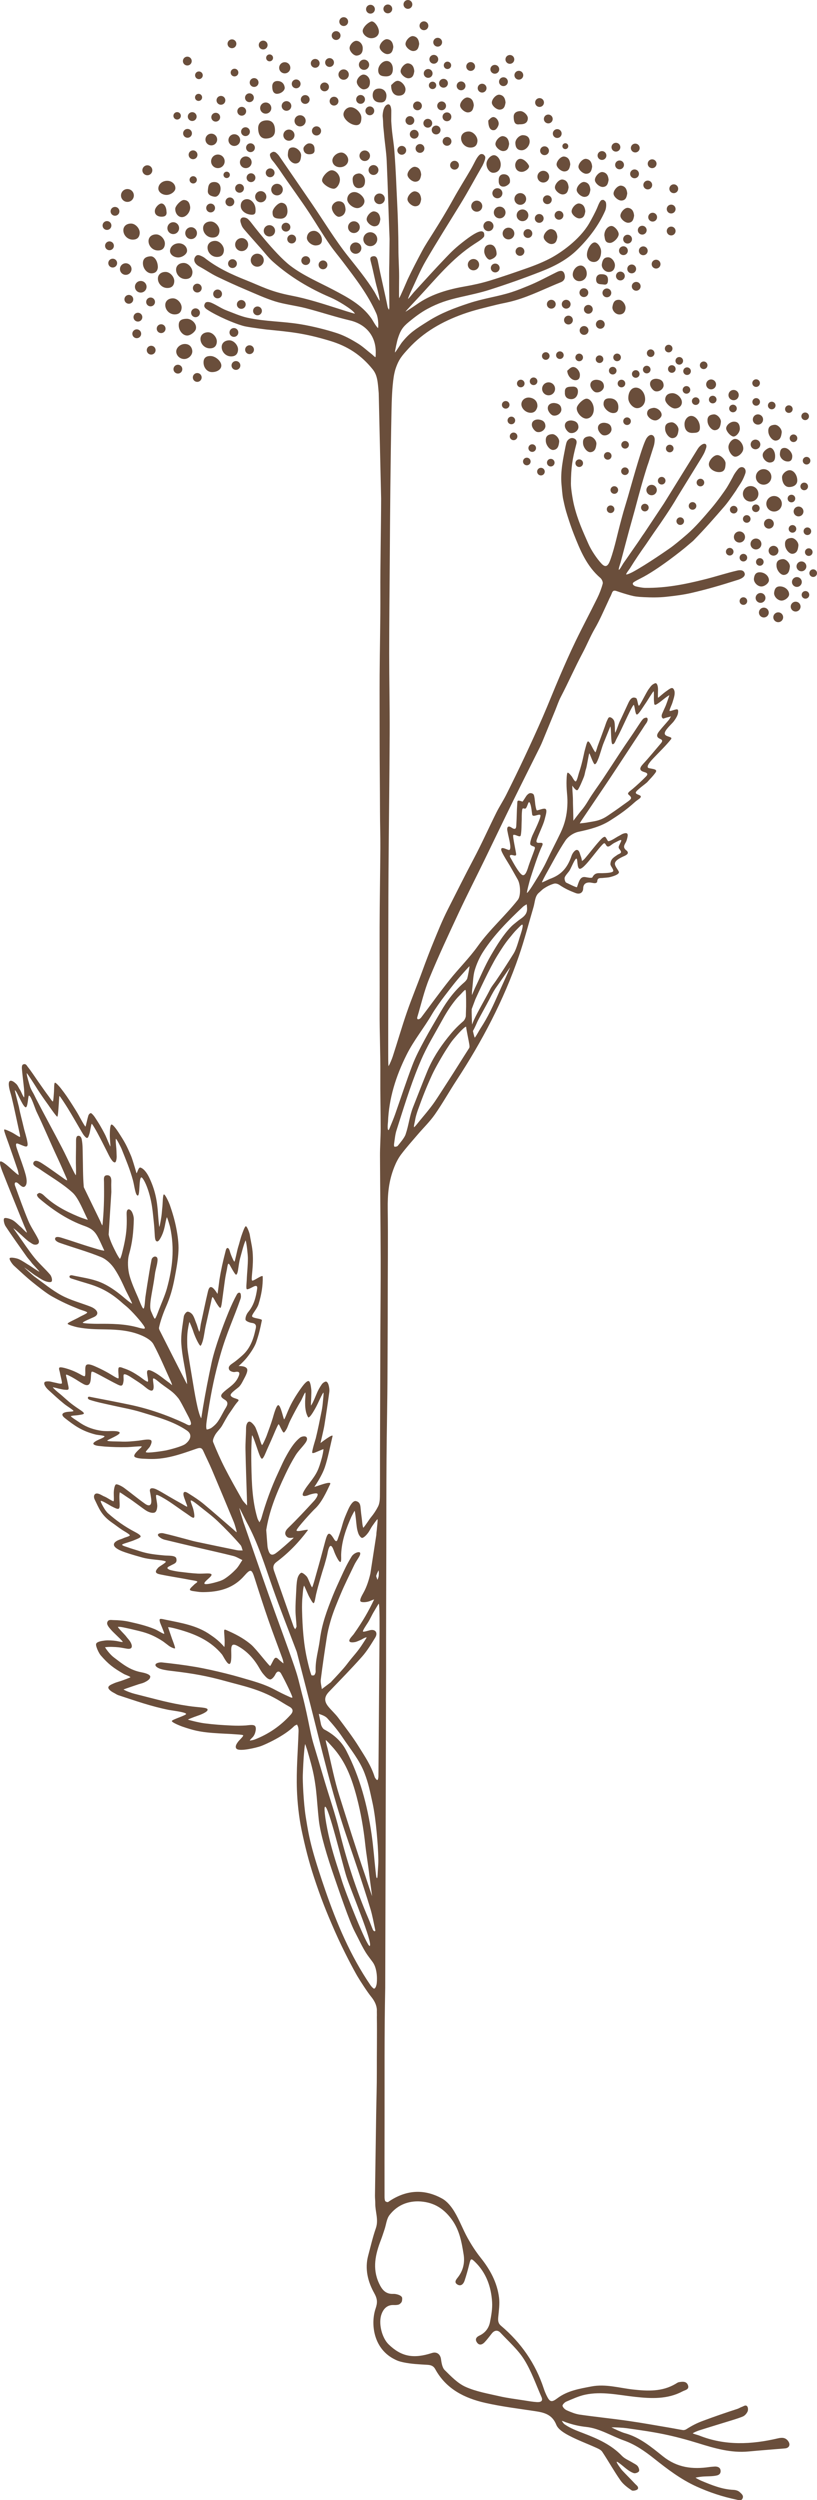 <?xml version="1.0" encoding="UTF-8"?>
<svg id="Ebene_2" data-name="Ebene 2" xmlns="http://www.w3.org/2000/svg" viewBox="0 0 53.967 165.018">
  <defs>
    <style>
      .cls-1 {
        fill: #6a4e3b;
        stroke-width: 0px;
      }
    </style>
  </defs>
  <path class="cls-1" d="m15.572,99.207c.029.042.095.059.142.087-.006.009-.013.019-.02.028.007-.009.013-.019.021-.028.001-0.0.01.006.01.006l-.009-.006c-.049-.028-.115-.045-.144-.087Z"/>
  <path class="cls-1" d="m48.658,32.306c.124-.186.296-.454.296-.454,0,0,.144-.217.275-.592.123-.354-.23-.591-.481-.295-.251.295-.345.523-.345.523,0,0-.233.433-.377.667s-.639.928-1.031,1.388c-.523.614-1.051,1.235-1.615,1.725-.522.454-.921.764-1.054.861-.133.096-1.639,1.146-2.529,1.624-.064.035-.395.194-.431.161s.207-.338.25-.408c.329-.534.69-1.066,1.054-1.576,0,0,.57-.844.739-1.077.17-.234.945-1.367,1.305-1.999l1.641-2.664c.155-.27.182-.304.284-.609.095-.283-.099-.416-.399-.138-.064.06-.113.123-.162.201l-2.222,3.584-1.305,1.963c-.134.178-.309.46-.438.642-.318.45-.626.908-.944,1.357-.035.049-.249.447-.291.42s.105-.442.119-.497c.181-.693.552-2.076.552-2.076l.375-1.347s.404-1.542.659-2.369c.07-.228.164-.546.248-.769l.279-.879c.065-.211.124-.331.137-.639s-.273-.493-.53-.122c-.257.371-.846,2.499-1.243,3.887-.02.072-.272.905-.292.977-.183.657-.298,1.107-.463,1.781-.11.448-.249.969-.406,1.402-.138.384-.297.545-.577.247-.314-.332-.686-.895-.868-1.308-.366-.832-.705-1.551-.952-2.56-.08-.326-.208-1.087-.204-1.426.012-1.047.088-1.585.348-2.564.031-.116.088-.319-.155-.414-.243-.095-.426.136-.46.211-.033.074-.063.191-.083.292-.163.833-.349,1.671-.273,2.529.019.217.062.753.107.959.103.479.136.643.284,1.112.131.413.268.824.427,1.227.418,1.059.849,2.111,1.75,2.883.096.082.184.272.155.38-.088.329-.213.653-.364.959-.467.948-.965,1.879-1.425,2.83-.37.764-.712,1.542-1.048,2.322-.383.888-.735,1.79-1.121,2.678-.387.888-.79,1.769-1.202,2.646-.393.837-.799,1.668-1.213,2.495-.2.399-.45.773-.649,1.172-.511,1.027-.979,2.076-1.517,3.089-.55,1.035-1.135,2.214-1.667,3.257-.412.809-.703,1.554-.937,2.118-.24.578-.556,1.402-.769,1.99-.331.914-.707,1.813-1.025,2.732-.335.969-.618,1.956-.937,2.931-.045.138-.189.501-.276.625-.02-.145-.019-.741-.018-.885.004-1.828-.003-3.457.002-5.285.007-2.218.003-4.435.017-6.653.02-3.041.063-6.083.077-9.124.008-1.767-.033-3.535-.032-5.302.001-2.022.023-4.045.038-6.067.011-1.618.021-3.236.039-4.854.019-1.691.041-3.382.076-5.073.014-.697.038-1.553.148-2.268.019-.123.07-.363.11-.486.216-.66.435-.898.869-1.373.99-1.083,2.236-1.782,3.596-2.27.743-.267,1.52-.444,2.288-.634.32-.079.652-.122,1.175-.275,1.033-.302,2.002-.794,3.001-1.195.265-.106.308-.339.234-.554-.093-.272-.311-.209-.521-.106-.615.302-1.217.635-1.852.892-.334.135-.668.28-1.119.425-.921.297-1.802.396-2.825.733-.938.309-1.817.636-2.683,1.181-.85.535-1.234.773-1.754,1.43-.039.049-.383.599-.438.639-.017-.069.154-.805.173-.867.183-.584.32-.805.771-1.174.377-.309.772-.608,1.201-.839.721-.388,1.315-.58,2.168-.775.639-.146,1.319-.288,1.91-.477,1.15-.367,2.193-.733,3.415-1.208.891-.347,1.725-.779,2.399-1.44.759-.744,1.412-1.59,1.846-2.574.078-.178.107-.536.004-.63-.103-.094-.094-.098-.215-.084-.121.015-.237.324-.311.506-.118.286-.393.798-.544,1.055-.641,1.086-1.891,1.938-2.543,2.283s-1.364.592-1.784.738c-.393.137-1.469.514-2.282.758-.5.15-1.059.274-1.572.362-1.05.181-2.14.484-3.047,1.086-.041.027-.839.578-.893.584.025-.051.773-.846.811-.887,1.196-1.278,2.242-2.608,3.753-3.588.186-.121.468-.283.607-.454.059-.073.025-.27-.005-.299-.064-.064-.185-.276-1.196.492-.678.515-.939.788-1.296,1.16-.765.797-1.377,1.482-2.125,2.297-.046.05-.323.404-.384.441.002-.071.186-.482.214-.54.313-.662.594-1.345.961-1.976.738-1.266,1.524-2.505,2.291-3.754.515-.838.954-1.67,1.455-2.532.089-.181.239-.509.163-.621-.077-.112-.128-.149-.252-.142s-.283.255-.369.417c-.1.188-.194.385-.312.587-.38.655-.772,1.271-1.148,1.948-.495.891-.882,1.516-1.349,2.26-.253.403-.511.788-.734,1.206-.323.605-.645,1.223-.939,1.844-.032.068-.507,1.195-.568,1.25-.016-.082,0-1.333,0-1.415,0-.645-.046-1.165-.046-1.847,0-.913-.039-2.169-.085-3.079-.066-1.299-.069-1.849-.183-3.384-.03-.4-.109-.884-.152-1.284-.036-.338-.055-.687-.055-.687l.005-.692s-.007-.516-.279-.384c-.293.142-.296.749-.296.749,0,0,.035.312.034.467-0.0.203.039.464.055.664.048.611.154,1.219.181,1.831.077,1.717.121,3.436.19,5.154l-.018,1.603c-.025.97.001,1.94.005,2.911 0.0.055-.017.109-.026.164-.03-.06-.074-.117-.087-.181-.195-.983-.442-1.969-.631-2.954-.047-.245-.1-.466-.374-.393-.202.053-.144.211-.083.448.155.593.241,1.116.402,1.689.024.084.177.697.155.794-.07-.068-.295-.515-.345-.595-.514-.828-1.129-1.575-1.734-2.338-.862-1.085-1.582-2.283-2.365-3.43-.734-1.074-1.471-2.145-2.208-3.217-.042-.061-.194-.215-.252-.234-.115-.036-.133-.028-.238.032-.165.093-.096.218-.058.328.044.127.182.26.27.379.135.184.241.321.348.48.641.951,1.318,1.856,1.948,2.815.465.708.894,1.439,1.381,2.131.27.384.551.712.818,1.065.864,1.144,1.662,2.168,2.222,3.435.102.232.149.673.112.956-.174-.156-.328-.486-.461-.671-.636-.886-1.562-1.369-2.491-1.859-.963-.507-1.99-.938-2.846-1.592-1.021-.78-2.598-2.859-2.598-2.859,0,0-.151-.195-.247-.256-.096-.061-.295-.121-.395-.018-.1.103-.058.234-.011.378.047.144.08.211.197.354.117.143.952,1.083.952,1.083.327.347.606.744.96,1.058,1.123.995,2.402,1.761,3.791,2.353.274.117.612.304.885.478s.638.415.733.593c-.068.003-.972-.29-1.035-.31-1.095-.347-2.07-.67-3.171-.883-1.381-.267-1.969-.612-3-1.022-.965-.384-1.903-.816-2.735-1.476-.022-.018-.08-.052-.106-.065-.205-.104-.382-.193-.513.021-.136.221.001.468.271.616.324.177.591.353.913.535.079.045.21.113.289.151.619.296,1.23.577,1.862.844.644.272,1.282.568,1.946.778.596.189,1.41.289,2.018.446,1.039.269,1.884.562,2.928.81,1.059.252,1.718,1.024,1.709,2.113-.001.068.001.249-.018.317-.065-.023-.176-.145-.228-.185-.308-.236-.591-.509-.918-.712-.467-.288-.913-.534-1.428-.701-.705-.229-1.603-.449-2.337-.572-1.254-.21-2.3-.17-3.554-.438-.434-.093-.959-.323-1.374-.481-.345-.131-.654-.355-.994-.502-.121-.052-.34-.103-.419.023-.108.172-.066.301.148.433.076.047.162.105.24.149.818.467,1.845.866,2.253.95s1.4.207,1.4.207c1.582.158,2.495.231,4.223.755,1.171.354,2.057.946,2.805,1.877.312.388.335.825.397,1.568l.159,6.961c-.005,1.957-.06,4.313-.05,6.27.009,1.746-.04,3.664-.049,5.41-.006,1.18.001,2.873,0,4.054-.001,1.718.021,3.235.024,4.953.002.807.029,1.579.024,2.386-.01,1.54-.045,3.621-.049,5.161-.006,2.244.009,3.331,0,5.575-.006,1.493.058,2.755.048,4.248-.008,1.177.021,2.354.021,3.531-0.0.599-.046,1.198-.044,1.797.01,2.274.038,4.547.045,6.821.005,1.647-.015,3.293-.021,4.94-.009,2.605-.017,5.21-.024,7.815-.003.972.005,1.945-.007,2.917-.003.218-.024.46-.121.648-.133.259-.283.487-.472.714-.113.135-.377.569-.505.691-.065-.158-.07-.441-.112-.727-.019-.131-.043-.34-.054-.474-.021-.24-.02-.502-.326-.564-.171-.035-.369.256-.499.549-.146.328-.287.648-.383.994-.084.302-.18.601-.288.895-.041.111-.089.364-.267.074-.325-.531-.425-.462-.592.17-.193.733-.353,1.323-.576,2.103-.039.136-.208.787-.28.912-.098-.096-.25-.582-.344-.701-.093-.119-.312-.298-.384-.26-.128.068-.217.253-.249.406-.059.276-.063.564-.078.848-.022.415-.049.831-.045,1.246.003.343.053.685.069,1.028.003.064-.058.132-.09.197-.035-.059-.081-.115-.104-.178-.432-1.227-.861-2.455-1.293-3.682-.084-.24-.053-.417.169-.584.794-.597,1.453-1.275,2.06-2.085.104-.14-.785.169-.739-.009.045-.173,1.073-1.286,1.187-1.388.458-.412.775-1.112,1.032-1.652.138-.29-1.094.245-1.038.168.179-.247.385-.612.488-.818.089-.177.154-.334.206-.488.194-.578.361-1.437.502-2.028.048-.202-.797.454-.797.454,0,0,.215-.906.253-1.143.12-.738.23-1.478.328-2.219.021-.157-.005-.329-.05-.482-.024-.083-.084-.204-.163-.215-.07-.01-.223.098-.274.171-.11.159-.196.298-.293.504-.086.181-.299.758-.432.91-.004-.209.047-.872.021-1.079-.022-.171-.06-.509-.172-.539s-.322.225-.431.372c-.301.407-.611.891-.825,1.351-.173.372-.32.795-.365.802-.04.006-.217-.918-.382-.935-.138-.014-.329.723-.364.839-.141.467-.234.688-.415,1.196-.028.078-.25.593-.293.596s-.137-.326-.166-.414c-.083-.256-.158-.471-.26-.718-.059-.141-.28-.408-.408-.412s-.225.182-.226.439c-.002.469-.047.939-.038,1.408.02,1.076.062,2.151.095,3.227.005.154.007.309.01.464-.109-.13-.242-.246-.324-.391-.391-.69-.784-1.38-1.145-2.086-.285-.557-.538-1.132-.773-1.712-.045-.111.041-.296.107-.427.118-.233.349-.423.482-.649.15-.256.336-.617.509-.856.21-.29.315-.494.553-.763.162-.183-.373-.148-.489-.371-.075-.146.443-.469.561-.593.138-.144.232-.352.316-.509.07-.131.288-.515.199-.674-.115-.205-.557-.172-.557-.172,0,0,.328-.283.557-.571.28-.352.518-.738.605-.997.198-.589.251-.844.378-1.453.024-.117-.598-.121-.646-.258-.04-.114.328-.493.424-.804.191-.618.295-1.207.277-1.828-.004-.157-.598.309-.694.268s.06-.708.046-1.505c-.011-.642-.105-.896-.208-1.529-.022-.133-.181-.553-.257-.553s-.213.41-.26.538c-.102.279-.165.572-.256.855-.051.158-.202.921-.237.942-.043.025-.259-.499-.298-.657-.069-.28-.212-.331-.276-.089-.202.775-.315,1.298-.417,1.924-.012.073-.119.971-.132.949-.419-.68-.555-.467-.631-.15-.171.712-.312,1.431-.472,2.146-.017.077-.058.49-.093.497s-.144-.41-.176-.483c-.09-.204-.143-.429-.26-.614-.07-.11-.234-.228-.348-.218-.091.009-.229.198-.245.32-.079.589-.201,1.187-.165,1.773.047.771.228,1.534.348,2.301.012.078.036.311.035.391-.052-.069-.152-.283-.191-.359-.537-1.052-1.071-2.106-1.604-3.16-.033-.065-.072-.148-.059-.212.078-.395.282-.969.441-1.331.306-.697.454-1.229.597-1.979.111-.586.223-1.178.248-1.772.021-.488-.05-.989-.143-1.472-.101-.526-.255-1.046-.431-1.552-.043-.123-.302-.706-.391-.689-.075.013-.079.634-.096.784-.026.221-.034.419-.066.653-.008.059-.1.651-.14.708-.024-.059-.079-.766-.083-.825-.055-.928-.203-1.635-.584-2.433-.105-.22-.316-.574-.577-.66-.149-.049-.236.473-.27.35-.103-.371-.284-.963-.355-1.127-.309-.715-.392-.873-.83-1.549-.116-.18-.368-.536-.463-.513s-.108.463-.108.715.05.684.041.733c-.043-.036-.247-.559-.321-.715s-.324-.626-.528-.939c-.121-.186-.234-.393-.401-.529-.082-.067-.185.076-.203.13-.077.226-.17.733-.197.738-.039.006-.434-.723-.449-.751-.076-.144-.335-.556-.408-.669-.307-.477-.445-.69-.773-1.111-.09-.116-.322-.378-.386-.364s-.049.428-.062.591c-.004.057-.011.163-.016.22-.008.087-.023.412-.06.426s-.203-.243-.256-.314c-.25-.333-.486-.677-.726-1.018-.223-.318-.432-.647-.675-.95-.065-.081-.121-.239-.304-.161-.117.05-.084.277-.073.393.038.413.093.825.133,1.238.005.05.03.49.005.544-.063-.031-.223-.431-.26-.481-.097-.132-.15-.305-.266-.412-.105-.098-.293-.254-.409-.192s-.079.306-.054.448c.033.187.112.41.157.597.191.795.313,1.407.488,2.206.021.096.103.418.072.441s-.196-.092-.289-.147c-.089-.053-.182-.116-.299-.171-.114-.054-.419-.203-.454-.165s.079.337.12.461c.047.141.115.315.164.456.203.577.404,1.156.601,1.735.017.051.07.288.07.345-.066-.011-.245-.178-.289-.215-.136-.116-.202-.179-.337-.3-.111-.1-.506-.442-.591-.371-.08.067.079.503.134.643.469,1.195.958,2.381,1.436,3.572.024.059.189.411.19.479-.067-.025-.328-.311-.38-.354-.185-.151-.345-.341-.547-.463-.136-.082-.482-.201-.568-.132s.004.402.079.516c.45.686.933,1.351,1.406,2.022.103.147.234.268.333.417.028.043.489.517.502.571-.056-.004-.602-.382-.645-.407-.246-.141-.475-.316-.733-.428-.139-.06-.546-.141-.587-.052s.177.394.287.494c.43.392.78.727,1.232,1.093.3.243.924.736,1.258.921.679.377,1.107.571,1.846.867.124.05.491.144.498.206s-.387.223-.529.309c-.083.05-.262.133-.35.179-.144.074-.418.195-.413.255s.5.203.66.233c.66.124,1.181.129,1.868.139.827.012,1.65.081,2.413.424.276.124.597.312.73.561.429.802.78,1.646,1.158,2.476.019.042.069.171.069.221-.035-.026-.135-.122-.17-.147-.353-.249-.679-.543-1.063-.741-.363-.187-.437-.118-.418.112.01.128.104.525.05.543-.082.028-.446-.277-.554-.348-.38-.252-.649-.408-1.055-.542-.055-.018-.27-.124-.32-.021-.059.122.035.671-.014.692-.064.028-.481-.252-.646-.344-.232-.13-.468-.254-.71-.364-.239-.108-.587-.282-.747-.186s-.027.622-.115.747c-.032.046-.268-.1-.343-.141-.234-.128-.483-.238-.736-.32-.214-.069-.539-.162-.601-.098s.015.193.044.385c.004.029.032.15.046.212.025.112.109.426.064.45-.085.046-.35-.045-.458-.062-.102-.016-.255-.066-.355-.076-.117-.011-.282-.007-.323.057-.052.081.009.206.071.298.045.067.109.14.175.2.422.379.609.568,1.049.926.22.179.625.409.615.471-.008.048-.314.039-.467.069-.314.06-.348.204-.1.399.635.499,1.128.857,2.031,1.086.135.034.581.065.588.117s-.194.141-.347.206c-.099.042-.395.174-.39.28s.317.146.317.146c0,0,.405.043.449.046.608.036.859.046,1.477.037.19-.003.89-.077.952-.045.056.029-.576.473-.486.659.052.108.418.14.536.147.596.033.965.038,1.544-.063.685-.119,1.352-.364,2.014-.591.227-.078.354-.09.458.144.182.41.387.811.563,1.224.485,1.141.96,2.285,1.437,3.43.057.137.102.28.141.423.014.05.069.233.064.288-.051-.022-.187-.157-.228-.192-.647-.554-1.283-1.119-1.938-1.663-.298-.247-.624-.463-.953-.667-.076-.047-.251-.177-.339-.13-.11.06-.039.28-.005.38.018.054.074.192.09.248.017.061.131.316.103.335s-.271-.142-.329-.174c-.299-.164-.594-.336-.889-.506-.272-.156-.537-.327-.819-.462-.109-.053-.304-.114-.386-.036s-.017.224-.003.332c.019.148.05.276.059.424.02.341-.134.43-.412.234-.484-.341-.905-.697-1.382-1.048-.154-.114-.461-.274-.545-.229s-.135.315-.142.55c-.004.154.028.521-.014.555s-.426-.239-.584-.3c-.164-.064-.273-.159-.439-.199-.247-.06-.331.169-.221.392.285.577.422,1.022,1.146,1.526.293.204.414.311.703.499.093.061.474.27.47.335s-.317.135-.418.186c-.119.06-.256.088-.376.147-.325.162-.349.359-.038.556.21.133.458.215.698.292.339.11.619.19.963.285.272.075.545.108.825.138.2.021.692.064.722.131.031.07-.419.31-.495.392-.249.27-.207.385.128.454.73.15,1.334.232,2.064.376.068.013.371.05.385.099s-.145.132-.191.182c-.089.096-.316.268-.299.354s.33.101.484.128c.197.034.384.032.592.025.974-.033,1.833-.295,2.51-1.065.438-.498.499-.455.702.183.289.911.582,1.82.895,2.723.314.903.615,1.683.942,2.581.019.053.055.228.061.285-.063-.027-.303-.241-.349-.286-.261-.257-.301.11-.529.456-.04.061-.921-1.117-1.262-1.407s-.801-.592-1.49-.895c-.373-.164-.299-.198-.262.567.003.058.009.52-.028.477-.371-.449-.802-.719-.899-.788-.884-.63-1.928-.791-2.952-1.002-.364-.075-.471-.13-.393.159.024.088.307.724.284.761-.032.05-.39-.204-.644-.308-.554-.226-1.085-.35-1.668-.481-.346-.078-.709-.106-1.065-.111-.12-.002-.342-.062-.392.171-.033.151.14.337.236.45.114.133.243.251.37.375.056.055.393.368.426.447-.08.021-.284-.043-.44-.066-.207-.03-.522-.053-.735-.028-.228.027-.522.073-.584.211s.186.639.299.768c.509.584.828.828,1.533,1.232.094.054.353.131.437.212-.111.06-.401.161-.518.206-.195.075-.406.116-.594.204-.123.058-.336.13-.354.259s.214.286.348.353c.11.055.209.13.308.163,1.165.381,2.139.73,3.34.974.17.034,1.056.134,1.141.254.065.092-.949.378-.942.481s.605.334.68.36c.707.24,1.107.352,2.012.424.555.045,1.124.056,1.686.102.061.005.328.016.337.063.009.051-.186.244-.234.296,0,0-.412.406-.199.591s1.308-.076,1.606-.185,1.537-.663,2.195-1.318c.049-.048.123-.07.186-.103.028.063.066.124.08.191.018.087.024.178.021.267-.043,1.28-.155,2.563-.109,3.84.029.807.125,1.781.31,2.668.223,1.065.472,2.066.813,3.099.458,1.387.799,2.246,1.385,3.582.579,1.32,1.286,2.618,1.472,2.938s.685,1.086.916,1.368.383.587.386.903c-.006.138.008.293-.001.44.018,1.195-.006,2.405-.002,3.599.003.941-.029,1.882-.043,2.823-.028,1.791-.055,3.582-.08,5.372-.002.172.023.344.02.516-.009.545.235,1.073.039,1.636-.206.59-.344,1.203-.507,1.807-.237.88-.017,1.736.394,2.469.226.404.226.641.096,1.027-.33.981-.162,2.574,1.155,3.299.258.142.407.194.678.252.52.111,1.062.133,1.596.165.231.014.394.072.511.285.716,1.311,1.934,1.916,3.306,2.227,1.075.243,2.175.378,3.266.542.615.092,1.148.212,1.425.905.121.302.513.54.834.709.579.305,1.198.533,1.796.803.147.067.322.143.404.268.411.621.774,1.275,1.201,1.885.187.267.472.479.747.664.075.051.395-.001.418-.133.024-.132-.117-.214-.197-.301-.283-.303-.578-.595-.862-.898-.032-.034-.387-.506-.352-.554s.5.352.55.392c.144.117.365.287.583.356.096.03.283-.038.337-.121.045-.07-.012-.249-.08-.338-.076-.1-.213-.156-.326-.227-.241-.15-.527-.256-.717-.455-.708-.737-1.601-1.131-2.529-1.487-.43-.165-.873-.326-1.252-.59-.09-.062-.159-.184-.189-.232.057 0.0.217.076.268.093.451.157.871.257,1.332.305.884.092,1.69.607,2.504.896.737.262,1.37.701,1.979,1.185.877.696,1.765,1.376,2.796,1.846.859.392,1.745.685,2.666.875.121.025.305.111.394-.084.09-.195-.086-.315-.187-.413-.097-.094-.27-.144-.411-.15-.75-.031-1.428-.31-2.105-.591-.101-.042-.314-.146-.405-.213.107-.03.344-.063.453-.072.311-.026.629-.006.931-.069.109-.023.306-.087.268-.353-.038-.266-.371-.242-.371-.242,0,0-.235.014-.354.031-1.119.164-2.134.052-3.083-.708-.759-.608-1.531-1.258-2.518-1.527-.204-.056-.691-.276-.881-.383.23-.007.773.024.997.056.825.117,1.653.23,2.469.399.758.157,1.51.359,2.25.588,1.091.338,2.178.661,3.342.55.801-.076,1.603-.134,2.405-.202.279-.024.381-.248.213-.48-.173-.24-.398-.25-.678-.185-1.75.41-3.494.496-5.206-.188-.091-.036-.338-.092-.422-.144.078-.06.316-.157.404-.185.597-.193,1.198-.371,1.797-.558.371-.116.748-.219,1.106-.366.134-.055.261-.201.319-.337.041-.095.039-.302-.064-.367-.103-.065-.216.036-.319.069-.098.032-.185.096-.283.128-.765.248-1.517.506-2.271.787-.39.145-.694.292-1.133.571-.038.024-.133.054-.198.045-.266-.04-.529-.096-.794-.141-.941-.158-1.881-.331-2.825-.466-1.064-.153-2.135-.26-3.199-.413-.292-.042-.578-.161-.851-.28-.122-.053-.258-.177-.29-.296-.019-.069.135-.235.244-.281.41-.173.822-.368,1.254-.46,1.105-.234,2.201.025,3.297.144,1.076.117,2.143.167,3.139-.365.164-.088.47-.12.346-.421-.106-.259-.366-.221-.589-.184-.084.013-.161.075-.238.12-.88.514-1.822.473-2.791.365-.912-.101-1.809-.382-2.751-.203-.797.152-1.589.28-2.261.786-.378.285-.494.247-.707-.195-.071-.148-.134-.302-.185-.458-.543-1.65-1.498-3.019-2.819-4.135-.208-.176-.206-.365-.183-.601.039-.414.101-.839.052-1.247-.121-1.009-.594-1.868-1.225-2.657-.323-.404-.606-.848-.857-1.301-.31-.559-.532-1.169-.861-1.716-.202-.337-.481-.689-.815-.874-1.219-.676-2.425-.572-3.573.226-.035.024-.173-.024-.193-.07-.04-.092-.041-.204-.041-.308-.002-1.632-.003-3.265.001-4.897.006-2.953-.018-5.907.044-8.858l.057-20.921c-.003-2.712.009-5.425.015-8.137.004-1.946,0-3.893.014-5.839.013-1.918.06-3.836.064-5.753.004-1.663.017-2.933.016-4.595-.001-1.873.026-4.265,0-6.138-.014-1.018.062-1.873.44-2.816.115-.288.263-.574.449-.82.343-.453.723-.877,1.093-1.309.378-.442.802-.851,1.133-1.325.505-.723.935-1.496,1.419-2.235,1.693-2.584,3.125-5.301,4.132-8.227.364-1.058.645-2.145.962-3.219.105-.357.091-.743.376-.966.04-.031.221-.208.278-.245.124-.079.363-.243.705-.34.129-.036.287.04.338.074.401.271.707.401,1.081.546.281.109.501-.024.506-.319.005-.285.202-.387.421-.377.206.009.365.101.481-.007.04-.037.008-.117.062-.206.062-.103.22-.075.29-.083.182-.022.384-.023.536-.065.13-.035.547-.145.57-.306.014-.099-.257-.362-.266-.559s.249-.36.655-.538c.04-.017.164-.084.192-.158.029-.075-.039-.158-.055-.17-.297-.213-.177-.366-.064-.577.036-.067.064-.158.101-.321.058-.258-.037-.321-.293-.229-.082.029-.184.101-.263.14-.195.094-.493.328-.705.354-.055.007-.156-.297-.237-.292-.117.007-.265.178-.354.277-.327.364-.622.756-.938,1.13-.059.069-.132.144-.216.192-.011-.085-.037-.223-.07-.298-.067-.149-.085-.388-.235-.43s-.33.229-.377.369c-.289.86-.72,1.282-1.444,1.543-.062.022-.451.224-.52.228.016-.069.219-.452.252-.511.425-.755.82-1.531,1.301-2.25.18-.269.537-.509.854-.577.754-.161,1.484-.344,2.138-.771.236-.154.34-.216.632-.419.356-.247.669-.507.964-.771.199-.179.399-.254.392-.371s-.352-.122-.33-.268c.021-.138.676-.588.763-.687.215-.247.351-.36.54-.625.155-.218-.133-.228-.426-.289-.29-.061.171-.536.288-.66.39-.413.805-.805,1.159-1.247.149-.187-.357-.143-.409-.354-.055-.226.476-.666.6-.839.106-.147.249-.356.275-.543.009-.067.041-.254-.092-.241-.176.018-.431.147-.467.101-.032-.041.15-.407.191-.551.045-.158.105-.314.131-.475.019-.113.024-.247-.021-.348-.11-.251-.251-.114-.586.124-.109.077-.371.308-.477.39-.024-.134.007-.488-.005-.637-.008-.111-.036-.271-.122-.324-.049-.03-.188.048-.262.108-.089.074-.154.178-.225.272-.163.214-.583,1.103-.651,1.099s-.092-.454-.183-.499c-.276-.139-.421.123-.519.331-.196.415-.382.834-.581,1.246-.047.097-.216.617-.283.705-.035-.093.007-.625-.076-.797-.066-.137-.207-.233-.295-.224s-.111.113-.17.229c-.048.093-.111.301-.147.398-.159.429-.312.861-.475,1.288-.028.074-.092.338-.143.403-.059-.061-.152-.223-.247-.408-.07-.135-.179-.33-.247-.314s-.137.338-.183.497c-.049.165-.076.303-.113.474-.081.374-.174.748-.3,1.109-.038.11-.128.543-.215.561-.069.014-.241-.309-.241-.309,0,0-.22-.296-.289-.268s-.075.559-.075.69c.001.651.091.868.054,1.516-.034.59-.155,1.149-.438,1.743-.305.639-.632,1.253-.935,1.899-.196.418-.434.818-.68,1.209-.053.085-.499.837-.614.882-.022-.065.2-.88.217-.932.174-.534.524-1.643.773-2.147.231-.469-.481-.005-.344-.426.117-.357.436-.998.518-1.327.073-.292.178-.594.082-.7-.087-.096-.397.045-.573.083-.047.01-.08-.163-.1-.261-.046-.232-.044-.51-.108-.736-.029-.102-.134-.142-.229-.144-.085-.002-.157.051-.241.141-.068.073-.264.43-.294.418-.379-.141-.326-.043-.343.168-.033.44-.03.882-.057,1.323-.011.186.003.447-.324.222-.233-.16-.309-.009-.273.198.066.376.137.57.185.914.019.134.03.305-.043.364s-.591-.311-.544.01c.019.132.286.573.372.71.27.431.458.784.713,1.23.199.349.213,1.089.011,1.347-.835,1.06-1.858,1.953-2.648,3.059-.561.784-1.258,1.47-1.861,2.226-.64.803-1.241,1.639-1.86,2.459-.035.047-.081.091-.131.12-.033.019-.096.028-.122.009-.024-.018-.033-.083-.022-.119.258-.858.456-1.741.795-2.566.602-1.464,1.275-2.901,1.945-4.336.544-1.165,1.131-2.311,1.694-3.467.629-1.291,1.247-2.587,1.88-3.876.59-1.201,1.193-2.395,1.789-3.593.067-.134.126-.271.183-.409.279-.674.556-1.349.833-2.025.118-.288.214-.588.357-.863.532-1.021.914-1.912,1.454-2.928.274-.515.505-1.086.797-1.59.322-.554.568-1.132.897-1.836.079-.194.161-.314.216-.469.068-.189.132-.245.325-.179.307.106.591.196.904.28.285.077.473.102.888.122.507.025.992.03,1.497-.024.549-.059,1.132-.131,1.667-.256,1.014-.236,1.887-.487,3-.843,0,0,.577-.144.511-.434-.067-.289-.397-.22-.502-.196-.735.169-1.397.393-2.163.584-1.306.327-2.54.57-3.89.557-.207-.002-.416-.047-.62-.094-.151-.035-.308-.162-.158-.28.07-.055.358-.206.437-.244,1.166-.577,2.841-1.936,2.997-2.069.156-.133.484-.409.495-.419.811-.832,1.327-1.425,2.076-2.289.281-.324.79-1.086.79-1.086m-8.042,23.297c.2-.095.367-.204.419-.166s-.168.348-.168.465.15.2.158.316c.007.097-.179.15-.206.168-.293.202-.469.286-.495.622-.01.13.171.289.189.445.018.152-.518.156-.729.165s-.477-.073-.651.275c-.038.075-.386-.005-.477-.018-.342-.05-.418.322-.54.664-.019.052-.584-.239-.714-.298-.06-.027-.126-.227-.1-.329.036-.141.261-.358.335-.488.114-.2.337-.759.438-.768s.026.648.22.674.651-.572.859-.826c.113-.138.656-.849.756-.861s.118.202.242.218.264-.164.464-.258Zm-.295-7.667c.067.127.021,1.148.142,1.169.132.022.2-.232.27-.362.234-.432.4-.807.611-1.251.071-.149.456-.985.52-.976.067.01.087.628.206.632s.406-.5.614-.793c.048-.067.428-.694.495-.747.033.061.009.481.018.587.029.33-.017.434.394.133.152-.111.458-.378.628-.458-.054.172-.206.629-.284.789-.057.117-.133.297-.192.429-.07.156-.026.261.028.302.064.05.046.017.275-.046.076-.021.196-.043.279-.078-.048.081-.086.17-.146.242-.208.25-.433.486-.634.742-.135.173-.245.377.06.503.203.084.144.188.044.305-.387.452-.761.915-1.166,1.351-.256.275-.265.441.091.54.268.075.2.188.089.299-.28.283-.572.555-.875.812-.122.104-.316.223-.3.322.01.059.186.144.199.261s-.203.236-.529.474c-.389.284-.561.403-1.01.707-.352.239-.642.328-.99.386-.191.032-.273.048-.447.076-.087.014-.282.034-.412.048.042-.093.213-.339.269-.422.589-.877,1.187-1.748,1.772-2.628.699-1.05,1.385-2.108,2.083-3.158.115-.173.15-.244.274-.412.046-.063.104-.184.084-.281s-.089-.091-.173-.065c-.106.034-.148.054-.449.519-.466.72-.718,1.051-1.165,1.732-.37.565-.797,1.221-1.172,1.782-.345.516-.66.924-.98,1.458-.138.23-.291.456-.468.657-.075.085-.496.64-.496.64,0,0-.012-.599-.014-.706-.005-.238-.016-.406-.014-.614.002-.189-.032-.635-.032-.635l-.014-.364s.23.352.337.302c.103-.048.381-.754.423-.856.073-.176.085-.377.151-.556.053-.143.184-1.013.216-1.017s.264.729.362.719.179-.239.215-.321c.12-.271.255-.817.371-1.091l.44-1.086Zm-9.547,19.117c-.016.12-.094.273-.167.335-.455.391-.723.698-1.032,1.085-.55.692-1.013,1.411-1.349,2.225-.316.766-.625,1.575-.931,2.344-.251.632-.282,1.176-.502,1.822-.077.226-.36.554-.516.749-.036.045-.128.063-.195.063s-.056-.142-.046-.207c.044-.295.069-.598.159-.88.428-1.337.9-2.896,1.466-4.265.237-.573.343-.796.63-1.351.115-.223.712-1.269.831-1.488.323-.592.548-.949.831-1.324s.406-.462.524-.596c.033-.037.228-.255.268-.241.038.013.039.333.041.383.009.239.006.718.006.718l-.019.627Zm2.983-10.395c-.03-.053-.107-.161-.064-.211.095-.11.387.117.406-.062.009-.097-.259-1.246-.19-1.288.125-.075.456.221.495.014.06-.322.043-.687.062-1.026.005-.1-.009-.33.023-.6s.133-.069.238-.142.174-.492.247-.403c.136.166.163.776.189.835.069.16.434-.084.53.003s-.426,1.139-.522,1.35c-.054.118-.195.526-.128.609.131.162.357.057.275.302-.094.284-.297.785-.39,1.069-.071.216-.209.752-.435.624-.234-.133-.644-.915-.735-1.075Zm-2.391,7.352c.126-.42.313-.836.55-1.204.723-1.123,1.665-2.059,2.631-2.971.071-.067.165-.11.248-.164.009.108.027.216.025.324-.011.448-.402.591-.675.827-.123.106-.253.195-.37.315-.537.551-.944,1.224-1.332,1.886-.411.702-.721,1.463-1.076,2.198-.035.073-.151.367-.188.44-.011-.096.014-.373.014-.372.06-.484.059-.899.172-1.28Zm.04,1.927c.179-.4.949-2.069,1.437-2.859.258-.417.541-.871.863-1.242.077-.089.233-.301.423-.49s.362-.393.393-.316c.051.128-.157.708-.186.804-.091.298-.235.813-.397,1.075-.384.617-.774,1.22-1.184,1.821-.125.183-.274.354-.373.55-.301.597-.813,1.451-1.089,2.06-.032.07-.322.813-.208.858.109.043.41-.686.452-.775.113-.241.65-1.2.77-1.437.235-.464.384-.717.502-.872.106-.14.856-1.247.887-1.273-.007.055-.582,1.31-.605,1.361-.391.88-.71,1.627-1.162,2.364-.131.213-.244.378-.364.599-.04.073-.145.247-.2.312-.042-.068-.124-.432-.134-.505-.068-.502-.055-.615-.072-1.179.006-.139.001-.2.001-.2l.246-.656Zm-.416,3.229c-.505.786-.902,1.434-1.411,2.218-.252.389-.594.927-.853,1.31-.312.461-.866,1.098-1,1.265s-.312.398-.374.429c-.026-.08.041-.285.081-.525.037-.222.149-.545.179-.627.323-.898.568-1.516.936-2.317.206-.448.692-1.29.959-1.698.323-.494.307-.484.697-.932.132-.152.58-.632.59-.518.018.203.175.921.21,1.153.011.074.026.182-.013.243Zm-5.359,4.888c.062-1.581.52-3.033,1.231-4.454.48-.959,1.154-1.771,1.684-2.685.191-.328.586-.881.823-1.189.445-.577.708-.932,1.169-1.448.045-.05.42-.478.477-.518.008.072-.125.745-.147.806-.033.092-.124.195-.198.258-.638.548-1.133,1.209-1.552,1.933-.36.623-.734,1.238-1.074,1.872-.29.54-.581,1.086-.799,1.658-.407,1.068-.759,2.157-1.139,3.235-.104.294-.226.582-.344.87-.026.064-.069.201-.11.179s-.039-.135-.041-.203c-.002-.104.011-.209.018-.314ZM.885,81.072c.247.149.823.763,1.071.91.1.059.197.147.304.165.247.042.384-.112.275-.339-.2-.416-.48-.794-.659-1.218-.323-.769-.601-1.557-.886-2.341-.058-.159.021-.284.19-.156.15.115.36.401.52.151.113-.177.05-.509-.017-.75-.144-.516-.343-1.017-.514-1.526-.06-.18-.219-.565.007-.485.415.145.705.375.64-.06-.052-.352-.179-.693-.258-1.042-.096-.422-.229-.891-.307-1.317-.011-.06-.288-1.1-.268-1.1.119.002.464.976.687,1.113.179.11.172-.763.247-.763.132,0,.411.886.488,1.045.487,1.007.908,2.03,1.383,3.041.216.46.415.928.62,1.393.016.037.019.08.028.121-.05-.025-.103-.045-.148-.076-.49-.344-.97-.702-1.472-1.027-.171-.111-.484-.312-.598-.098-.109.204.204.314.365.427.746.522,1.553.976,2.218,1.585.395.362.737,1.275.996,1.777.015.03-.17-.044-.283-.079-.09-.028-.249-.089-.346-.13-.833-.346-1.623-.762-2.278-1.4-.071-.07-.167-.129-.262-.153-.051-.013-.137.045-.18.095-.02.023.012.11.042.153.041.061.098.112.155.16.886.745,1.86,1.388,2.935,1.77.533.19.715.387.947.849.096.192.274.587.365.782-.231-.018-.585-.141-.802-.205-.688-.204-1.364-.448-2.05-.657-.117-.036-.356-.093-.397.043-.046.152.181.26.302.303.909.319,1.843.576,2.733.94.35.143.682.462.893.785.315.483.494.884.737,1.413.04.086.405.779.42.876-.094-.022-.526-.394-.631-.481-.449-.371-.945-.723-1.476-.938-.585-.238-1.236-.316-1.86-.454-.049-.011-.17-.003-.173.086s.097.117.158.137c.368.12.74.231,1.111.342.89.267,1.539.644,2.247,1.283.107.096.227.182.378.323.423.395,1.103,1.189,1.086,1.309-.01.059-.083.045-.134.038-.071-.009-.165-.029-.238-.051-.916-.272-1.857-.273-2.783-.265-.115.001-.942-.014-.946-.073s.58-.301.726-.367c.43-.192.225-.524-.224-.698-.639-.247-1.317-.422-1.915-.745-.637-.344-1.202-.823-1.796-1.246-.055-.039-.611-.537-.656-.589.058.023.64.471.693.503.218.129.423.287.653.384.136.058.415.132.469.028s-.018-.34-.106-.443c-.329-.386-.718-.724-1.036-1.118-.382-.473-.715-.987-1.07-1.482l-.322-.456Zm6.471-2.392c0-.222-.015-.445-.003-.667.011-.216-.028-.439-.263-.443-.281-.004-.222.266-.22.446.003.431.009.809-.002,1.239-.011.416-.032.885-.071,1.3-.005.052-.018.274-.038.325-.04-.036-.115-.237-.137-.282-.355-.725-.706-1.452-1.058-2.178-.013-.027-.029-.059-.031-.083-.06-.736-.048-1.408-.067-2.111-.01-.397.001-.662-.065-1.012-.019-.101-.074-.253-.226-.248s-.153.23-.152.348c.003.549-.015.905-.011,1.455.001.063.026.737-.004.8-.053-.046-.25-.463-.291-.545-.214-.428-.397-.837-.618-1.261-.573-1.101-1.15-2.144-1.719-3.248-.053-.103-.122-.255-.18-.357-.082-.145-.169-.292-.218-.449-.02-.062-.245-.799-.214-.878.065.052.534.788.575.855.381.621.976,1.421.871,1.278-.093-.126.513.751.568.742s.08-.573.092-.71c.021-.237.028-.646.055-.655s.43.615.55.811c.303.495.611,1.034.905,1.535.045.076.108.188.172.266.217.263.257.183.357-.138.043-.137.11-.632.147-.637s.301.463.373.597c.275.515.39.747.653,1.268.061.12.151.311.22.417.078.119.187.286.293.261.078-.018.109-.272.108-.371-.003-.207-.021-.543-.021-.543,0,0-.069-.625-.028-.639s.339.577.365.644c.285.72.56,1.358.762,2.106.096.357.158.995.316.994s.061-1.157.234-1.2c.083-.021.426.536.64,1.558.098.468.137.947.187,1.422.027.252.038.452.053.704.016.259.014.559.186.543.126-.012.309-.423.35-.536.06-.163.095-.284.138-.488.013-.061.092-.516.138-.571.039.056.191.566.204.627.32,1.461.156,2.757-.207,4.075-.123.447-.378,1.014-.543,1.448-.029.078-.197.544-.252.544s-.205-.397-.241-.467c-.124-.247-.041-.756.028-1.155.079-.456.16-.858.218-1.318.035-.275.13-.542.164-.817.013-.106.039-.294-.106-.337s-.263.107-.279.185c-.111.542-.188,1.091-.281,1.636-.042.249-.09.601-.129.85-.021.131-.041.765-.131.756-.079-.008-.302-.619-.357-.742-.206-.464-.417-.941-.553-1.415-.115-.402-.156-1.004-.038-1.417.227-.796.293-1.492.315-2.298.004-.159-.04-.332-.107-.477-.04-.087-.149-.227-.257-.197s-.114.206-.111.308c.01.321.016.568-.004.911-.033.547-.158,1.124-.294,1.657-.022.085-.082.316-.146.391-.069-.074-.199-.309-.239-.388-.194-.381-.413-.809-.504-1.213l.179-2.812Zm3.609,17.053c-.128.027-1.29.212-1.331.11-.021-.051.216-.265.273-.371.076-.142.166-.357.053-.422-.158-.09-.623.019-.793.037-.398.042-.76.085-1.233.06-.185-.01-.844.004-.848-.064-.003-.05.858-.376.82-.522s-.677-.1-.788-.101c-.222-.001-.353-.008-.559-.046-.526-.096-.951-.271-1.373-.571-.062-.044-.503-.318-.501-.364s.368-.057.438-.069c.157-.027.411-.047.419-.117s-.202-.204-.316-.28c-.144-.095-.243-.164-.385-.268-.394-.287-.612-.531-.994-.834-.046-.037-.333-.279-.357-.344.07-.001.336.076.408.092.064.014.266.059.325.064.314.024.363.058.265-.359-.017-.073-.042-.217-.059-.288-.031-.134-.088-.314-.06-.343s.329.135.423.187c.247.135.475.303.723.435.286.152.427.052.471-.246.033-.224.016-.511.073-.568.046-.046.329.115.629.273.365.193.724.397,1.095.578.277.135.337.069.379-.255.016-.122-.029-.379.021-.417.084-.063.373.115.542.228.296.198.58.363.852.592.373.315.606.38.568-.105-.011-.146-.064-.422-.023-.449.072-.048.383.242.502.332.59.444.785.512,1.157.973.11.137.365.635.365.635,0,0,.205.395.214.412.096.181.325.591.235.695s-.275-.033-.403-.093c-1.17-.544-2.38-.965-3.643-1.228-.845-.176-1.693-.339-2.541-.503-.063-.012-.173-.054-.201.029s.072.142.126.159c.492.159.986.253,1.489.367.639.146,1.304.258,1.926.451,1.022.316,2.073.583,2.979,1.192.485.325.141.727-.079.897s-1.059.382-1.286.43Zm2.994-1.485c-.068.05-.296.129-.309.096-.045-.11-.025-.318-.012-.435.028-.239.076-.512.103-.686.234-1.485.459-2.543.821-3.812.414-1.448.879-2.395,1.325-3.68.024-.069.035-.149.026-.22-.008-.065-.005-.161-.081-.186s-.152.052-.181.104c-.189.34-.399.795-.552,1.171-.253.622-.4,1.009-.621,1.643-.176.505-.388,1.175-.499,1.692-.216,1.005-.406,1.971-.575,2.986-.021.125-.086.568-.11.693-.094-.121-.203-.549-.235-.685-.121-.523-.213-1.054-.3-1.584-.134-.81-.369-2.156-.383-2.427s-.024-.744.025-1.096c.011-.082.075-.47.112-.566.052.085.232.546.259.638.028.097.065.182.103.279.041.106.086.204.144.319.054.106.179.346.227.333s.122-.222.155-.343c.086-.317.116-.648.187-.969.116-.526.359-1.595.359-1.595,0,0,.053-.3.092-.305s.153.218.188.28c.085.149.27.451.332.431s.106-.4.124-.543c.066-.502.1-.738.169-1.251.014-.101.062-.392.086-.493.074-.321.092-.594.144-.621.061-.032.124.147.257.367.035.057.208.371.261.353.075-.026.112-.229.124-.305.046-.279.071-.552.148-.82.065-.226.238-.932.355-1.143.071.233.143.926.147,1.159.007.475-.058.977-.075,1.453-.006.167-.055.552-0.0.607s.355-.122.473-.177c.176-.082.238-.006.216.14-.081.557-.206,1.088-.591,1.548-.106.126-.199.345-.179.508.011.089.263.195.416.212.386.044.265.33.227.504-.136.618-.361,1.205-.853,1.641-.212.188-.427.376-.662.532-.171.114-.306.242-.196.429.053.089.254.156.367.133.345-.07.33.093.234.312-.213.489-.608.68-.946.984-.277.249-.259.353.05.54.327.197.087.467-.032.68-.1.178-.219.412-.323.584-.131.215-.245.376-.538.591Zm11.042,9.4c.03.096.023.2.019.294-.003.085-.008.161-.089.334-.047-.157-.092-.224-.077-.274.035-.122.097-.236.148-.353Zm-.534,3.945c-.09.019-.451.137-.487.097-.046-.05.21-.416.324-.596.152-.239.261-.506.411-.746.057-.09.229-.407.309-.504.029.097.037.486.04.584.01.418.006.836.007,1.255l-.073,9.52c.001.095-.017.268-.069.285-.052.011-.158-.134-.181-.206-.244-.768-.642-1.341-1.031-1.968-.417-.673-.904-1.303-1.378-1.939-.196-.262-.448-.482-.654-.737-.292-.362-.262-.654.05-.979.733-.765,1.477-1.52,2.179-2.312.334-.377.6-.818.866-1.25.204-.331.013-.572-.314-.503Zm-4.492-2.139c.019-.177.038-.652.11-.797.068.118.27.618.337.733.081.139.228.441.298.424s.119-.408.153-.553c.145-.622.403-1.485.552-1.941.027-.083.18-.638.195-.726.165-.944.356-.465.449-.197.078.224.396.895.452.647.032-.143.008-.298.014-.447.034-.915.35-1.753.675-2.485.016-.035.186-.363.215-.391.029.045.082.522.087.573.041.385.051.629.163.933.043.117.175.3.258.281.127-.029.287-.208.379-.331.105-.142.177-.308.278-.454.044-.063.282-.406.346-.455.026.082-.029.48-.034.564-.013.207-.044.315-.044.479l-.394,2.555c-.09.396-.244.884-.449,1.248-.131.233-.275.495-.199.584s.431.054.612-.02c.013-.005.294-.129.282-.103-.361.76-.728,1.409-1.344,2.282-.073.103-.324.332-.289.461.028.1.218.098.398.06.106-.022.403-.161.403-.161,0,0,.299-.185.341-.136.005.005-.21.335-.218.347-.426.67-.604.776-1.106,1.442-.2.266-.763.87-.997,1.112-.01.011-.013.029-.024.038-.204.156-.41.31-.615.466-.026-.212-.095-.429-.069-.634.117-.93.253-1.858.398-2.784.057-.368.128-.657.248-1.079.172-.601.426-1.194.666-1.771.269-.645.595-1.286.895-1.917.104-.218.213-.354.323-.545.045-.078.109-.221.058-.28s-.205-.014-.284.026c-.102.051-.208.135-.265.229-.324.534-.461.836-.708,1.374-.144.315-.393.854-.529,1.196-.398.995-.728,1.872-.866,2.939-.09.691-.31,1.364-.276,2.074.004.084-.035.184-.088.249-.027.034-.18.027-.189.005-.108-.278-.177-.586-.252-.897-.269-1.131-.341-2.237-.369-3.399-.006-.225.002-.626.022-.816Zm-2.674-9.172c.104.008.276-.465.34-.606.208-.462.352-.781.548-1.249.038-.092.169-.377.204-.415.031-.034.108.157.158.254.111.216.171.325.225.275.042-.039.142-.17.212-.341.079-.193.12-.31.211-.491.22-.437.449-.866.701-1.286.028-.047.231-.525.266-.509s-.011.502-.011.557c0,.261-.003.354.032.587.025.167.093.382.181.504.043-.012.118-.038.311-.351.172-.278.27-.477.408-.775.025-.055.223-.481.279-.522.028.063-.032.525-.036.586-.016.208-.042.416-.083.621-.123.61-.243,1.222-.392,1.826,0,0-.283.892-.226.949s.3-.077.435-.128c.098-.037.194-.085.302-.121.001.114-.069.439-.098.547-.227.825-.323,1.045-.839,1.712-.181.233-.505.671-.424.793s.424-.038.424-.038c0,0,.453-.151.534-.071s-.101.345-.209.464c-.562.613-1.129,1.223-1.726,1.802-.217.211-.248.418-.077.576.194.179.552-.026.406.11-.241.223-.878.795-1.146.981-.25.174-.394.097-.487-.208-.026-.085-.048-.174-.055-.263-.031-.355-.055-.711-.082-1.067.19-1.178.592-2.261,1.274-3.694.209-.44.413-.83.669-1.245.169-.274.448-.539.638-.801.069-.096.168-.263.081-.378s-.338-.051-.428.021c-.317.251-.566.597-.851,1.098-.266.469-.325.636-.596,1.217-.467.999-.819,1.984-1.112,3.016-.026.091-.081.174-.123.26-.045-.088-.105-.171-.133-.265-.341-1.144-.38-2.323-.401-3.503-.008-.418-.012-.861.004-1.28.003-.079.014-.621.043-.699.062.067.174.403.289.733s.258.81.361.817Zm-4.259,7.58c-.422-.023-.727-.065-1.26-.128-.089-.011-.513-.087-.593-.128-.153-.077-.183-.121-.035-.212.025-.015.161-.084.188-.097.199-.103.374-.143.304-.437-.051-.213-.549-.172-.774-.193-.905-.082-1.229-.143-1.847-.35-.183-.061-.371-.108-.551-.177-.117-.045-.401-.111-.408-.18-.005-.046.319-.133.449-.178.126-.044.229-.07.349-.124.12-.054.422-.151.426-.247s-.273-.241-.367-.291c-.689-.361-1.235-.75-1.795-1.243-.056-.049-.1-.116-.145-.169-.075-.089-.371-.599-.327-.641s.454.204.616.3c.023.014.051.031.077.045.56.287.581.274.545-.359-.01-.212-.017-.406.018-.556.142.076.375.249.51.334.248.156.428.3.667.47.169.12.384.288.557.399.141.091.364.185.535.144.153-.037.191-.23.207-.408.019-.206-.136-.728-.058-.765s.571.264.753.381c.438.28.851.596,1.284.884.127.084.367.288.442.234s-.009-.427-.041-.557c-.035-.14-.206-.535-.167-.573.055-.053.479.295.58.376.417.336.808.619,1.194.985.508.483,1.051,1.044,1.51,1.576.08.093.098.238.144.36-.127-.005-.257.006-.38-.019-.905-.183-1.809-.372-2.712-.563-.203-.043-.403-.104-.604-.157-.516-.135-1.03-.281-1.551-.397-.104-.023-.332-.011-.351.098s.258.258.258.258c0,0,.108.052.166.066.749.18,1.498.36,2.248.536.769.181,1.542.348,2.308.542.209.053.399.177.598.269-.139.203-.254.43-.422.604-.225.234-.476.453-.747.63-.192.126-.431.188-.657.25-.111.03-.66.174-.682.065-.028-.141.519-.465.471-.595s-.507-.038-.929-.061Zm.671,8.979c-.014-.158-.533-.129-1.278-.241-1.264-.189-1.978-.408-3.545-.802-.184-.046-.552-.172-.732-.286.201-.079.592-.205.793-.275.188-.066.259-.087.44-.137.149-.042.504-.22.518-.367,0,0,.183-.215-.573-.357-.779-.147-1.26-.563-1.815-.981-.204-.154-.44-.437-.584-.67.268-.041.656-.022.91.005.176.019.387.069.564.093.296.042.365-.123.234-.39-.085-.174-.211-.281-.319-.431-.076-.106-.487-.5-.542-.618.136-.039.564.078.833.132.78.189,1.283.264,2.118.8.086.056.302.227.425.318.11.082.359.197.4.165s-.188-.609-.188-.609l-.27-.788c.171-.011.749.161.903.206,1.008.3,1.941.731,2.65,1.582.092.111.356.69.512.636s.104-.753.106-.908c.003-.37.098-.457.444-.266.584.323,1.028.8,1.367,1.372.105.177.19.334.321.485.118.136.273.33.44.342.107.008.273-.184.338-.322.119-.254.279-.254.388-.059.254.451.777,1.528.741,1.572s-.206-.05-.246-.067c-.3-.133-.594-.28-.884-.434-.747-.4-1.401-.562-2.314-.83-.312-.091-.677-.188-.994-.266-.651-.16-1.305-.31-1.965-.423-.734-.126-1.475-.217-2.216-.296-.135-.014-.407.031-.425.157s.216.236.348.276c.255.078.529.108.794.139,1.331.158,2.244.316,3.508.667,1.166.323,2.18.514,3.397,1.207.252.144.533.33.791.47.256.139.293.314.089.54-.662.735-1.456,1.278-2.377,1.635-.058.023-.249.069-.318.065.022-.066.151-.175.207-.238.069-.078.127-.199.151-.287.04-.141.075-.345-.015-.437-.111-.113-.424-.046-.598-.034-.306.02-.612.021-.921.007-.626-.028-1.19-.066-1.812-.146-.381-.049-1.03-.215-1.096-.245.057-.057.786-.309.786-.309,0,0,.526-.193.513-.35Zm5.759-2.775c-.554-1.61-1.156-3.203-1.725-4.808-.543-1.533-1.068-3.072-1.602-4.609-.01-.028-.049-.127-.057-.155-.041-.156-.259-.814-.276-.964.077.119.411.817.479.941.761,1.384,1.211,2.891,1.734,4.37.488,1.379,1.029,2.739,1.546,4.107.016.042.033.084.043.128l.899,3.483c.362,1.419.708,2.841,1.081,4.257.278,1.055.568,2.107.893,3.148.36,1.153.769,2.291,1.149,3.438.287.865.574,1.731.836,2.603.131.438.208.891.306,1.339.008.038.029.099-.01.122s-.113-.042-.13-.081c-.106-.247-.195-.502-.301-.75-.808-1.889-1.441-3.834-1.93-5.831-.263-1.073-.627-2.121-.945-3.181-.249-.832-.493-1.665-.746-2.496-.148-.485-.257-1.072-.359-1.566-.073-.351-.145-.689-.228-1.041-.073-.31-.119-.502-.183-.73-.21-.822-.26-1.097-.476-1.724Zm5.107,15.082c-.019-.015-.446-1.332-.46-1.371-.612-1.78-1.133-3.452-1.701-5.246-.324-1.022-.527-2.083-.779-3.128-.026-.107-.122-.443-.125-.555.094.059.319.32.392.398.671.729,1.073,1.509,1.392,2.468.184.552.345,1.179.467,1.746.159.744.277,1.499.359,2.256.075.701.198,1.379.273,2.068m.024,4.656c-.164.098-1.629-3.589-1.86-4.38-.116-.396-.489-1.43-.76-2.524-.271-1.095-.44-2.251-.328-2.284.225-.066,1.145,3.779,1.414,4.624.269.845,1.777,4.418,1.534,4.564Zm.45,2.549c-.041.189-.122.308-.197.255s-.152-.14-.21-.225c-1.317-1.931-2.218-4.062-2.977-6.256-.268-.774-.633-1.878-.846-2.67-.22-.82-.311-1.332-.444-2.167-.148-.927-.21-2.406-.195-2.771s.041-1.06.092-1.566c.011-.103.026-.372.066-.473.034.11.111.321.138.412.168.585.35,1.199.455,1.794.116.657.154,1.091.208,1.758.02.252.074.838.099,1.059.107.952.58,2.484,1.009,3.721.32.924.999,2.93,1.348,3.604s.421.851.622,1.204c.191.336.248.391.577.837.343.465.297,1.296.256,1.485Zm-.003-7.066c-.018-.02-.054-.383-.062-.449-.087-.802-.145-1.608-.261-2.406-.278-1.922-.776-3.786-1.672-5.518-.319-.617-.827-1.071-1.453-1.398-.077-.04-.14-.145-.179-.227-.036-.078-.049-.16-.066-.248-.036-.186-.077-.371-.116-.557.203.069.428.147.561.293.361.397.707.814,1.005,1.259.514.768,1.126,1.502,1.453,2.359.281.738.357,1.204.524,1.943.124.546.229,1.405.279,1.961.055.624.099,1.131.11,1.825.004.254-.02.507-.035.761-.003.05-.015.373-.037.421-.023.049-.034-0-.052-.021Zm10.6,34.625c-.297-.019-.592-.072-.886-.119-.528-.083-1.062-.146-1.583-.266-.756-.174-1.539-.306-2.239-.618-.525-.234-.964-.694-1.385-1.111-.164-.163-.209-.477-.246-.731-.045-.315-.28-.499-.597-.396-1.218.395-2.027.241-2.861-.569-.445-.432-.694-1.402-.465-2.007.132-.349.375-.612.811-.59.113.006.31,0,.391-.069.103-.089.162-.128.159-.38-.001-.112-.138-.194-.277-.238-.094-.029-.204-.054-.305-.049-.524.026-.762-.288-.959-.721-.443-.973-.226-1.899.131-2.827.091-.237.168-.48.248-.721.104-.313.132-.682.321-.929.465-.606,1.115-.915,1.899-.91.925.025,1.622.399,2.195,1.168.534.718.673,1.521.805,2.341.085.527-.025,1.045-.366,1.488-.117.152-.293.34-.049.491.237.148.405-.036.477-.249.123-.365.224-.739.317-1.113.088-.355.115-.378.37-.131.745.723,1.069,1.645,1.132,2.651.028.438-.055.89-.14,1.325-.077.395-.315.711-.692.886-.224.104-.309.255-.169.458.149.216.348.148.498-.007.175-.182.325-.389.484-.587.177-.221.388-.245.575-.044.537.576,1.149,1.109,1.56,1.766.478.764.778,1.641,1.145,2.473.13.294-.089.347-.298.334Z"/>
  <path class="cls-1" d="m42.075,26.941c.298.006.542-.262.54-.593-.002-.41-.277-.758-.605-.764-.302-.006-.515.293-.507.71.006.303.305.642.571.647Z"/>
  <path class="cls-1" d="m18.164,8.616c.001-.439-.19-.676-.54-.672-.372.004-.578.196-.571.535.009.443.197.68.53.666.382-.016.581-.196.581-.529Z"/>
  <path class="cls-1" d="m38.727,26.314c-.222.018-.623.418-.631.627-.011.313.348.698.641.69.284-.009.492-.279.486-.632-.006-.366-.252-.705-.497-.685Z"/>
  <path class="cls-1" d="m22.687,7.557c.001.303.454.699.852.705.281-.01.33-.236.332-.493.002-.312-.373-.683-.696-.693-.252-.008-.489.227-.489.482Z"/>
  <path class="cls-1" d="m21.273,11.914c.003.207.486.546.774.543.202-.002.417-.331.406-.621-.012-.314-.287-.609-.557-.597-.245.01-.626.423-.623.675Z"/>
  <path class="cls-1" d="m12.94,21.71c.08-.337-.286-.68-.616-.67-.382.012-.529.141-.518.455.012.369.328.722.65.641.192-.048.443-.25.484-.426Z"/>
  <path class="cls-1" d="m13.447,23.86c-.032.377.222.69.537.7.35.01.631-.176.637-.424.008-.278-.368-.626-.702-.638-.252-.009-.449.089-.472.362Z"/>
  <path class="cls-1" d="m39.283,16c-.228-.005-.507.434-.514.808-.005.282.191.487.462.485.286-.002.471-.27.476-.688.003-.274-.227-.602-.424-.606Z"/>
  <path class="cls-1" d="m46.823,30.658c.009.271.353.511.692.503.35-.009.406-.238.413-.587-.006-.211-.308-.543-.553-.536-.244.007-.56.362-.552.62Z"/>
  <path class="cls-1" d="m11.511,18.587c.023-.301-.274-.633-.563-.639-.299-.006-.51.168-.518.425-.01.337.272.632.611.636.285.004.448-.137.47-.422Z"/>
  <path class="cls-1" d="m45.215,27.967c-.012.387.185.623.54.608.198-.008.448.004.475-.285.04-.421-.245-.831-.564-.839-.229-.006-.443.239-.451.515Z"/>
  <path class="cls-1" d="m24.075,13.274c-.003-.26-.351-.584-.641-.597-.272-.012-.486.188-.497.466-.01.254.323.568.63.593.251.021.511-.215.508-.462Z"/>
  <path class="cls-1" d="m24.511,2.522c.295.007.518-.179.518-.434 0-.308-.323-.752-.529-.665-.216.091-.446.306-.526.52-.098.262.237.572.536.579Z"/>
  <path class="cls-1" d="m10.427,17.66c.01-.401-.218-.756-.48-.743-.246.012-.479.098-.505.401-.031.371.254.729.567.724.275-.004.396-.166.417-.382Z"/>
  <path class="cls-1" d="m48.117,29.497c-.007.282.235.638.44.647.228.01.521-.264.54-.505.025-.309-.257-.666-.529-.671-.206-.003-.445.277-.451.529Z"/>
  <path class="cls-1" d="m45.042,26.52c-.02-.287-.349-.582-.648-.569-.249.011-.432.125-.455.395-.02.242.397.624.654.616.277-.009.467-.196.449-.442Z"/>
  <path class="cls-1" d="m11.576,13.785c-.005.314.21.565.466.546.272-.02.528-.332.522-.653-.03-.237-.103-.462-.411-.479-.195-.011-.575.386-.578.586Z"/>
  <path class="cls-1" d="m32.132,10.825c.009.307.216.578.444.58.301.002.504-.225.499-.56-.005-.323-.241-.623-.473-.601-.227.022-.477.331-.469.58Z"/>
  <path class="cls-1" d="m48.882,38.432c.004-0.0.007-0.0.011-0.0 0-.005-0-.007 0-.012,0,0-.012.013-.012.012Z"/>
  <path class="cls-1" d="m52.156,31.035c-.234.003-.506.26-.499.472.013.391.207.649.481.64.32-.009.526-.176.527-.428.002-.365-.238-.689-.509-.685Z"/>
  <path class="cls-1" d="m35.02,27.245c.297.018.418-.173.475-.39.037-.327-.167-.56-.496-.61-.274-.041-.522.131-.556.386-.038.285.248.595.578.614Z"/>
  <path class="cls-1" d="m40.398,14.915c-.251-.005-.485.287-.478.625.041.201.016.482.358.495.243.009.599-.355.59-.587-.008-.216-.284-.529-.471-.533Z"/>
  <path class="cls-1" d="m10.983,12.867c.273.009.587-.21.602-.421.019-.264-.21-.496-.505-.512-.334-.018-.614.207-.621.5-.006.227.232.423.524.433Z"/>
  <path class="cls-1" d="m18.607,13.384c-.217-.027-.601.381-.604.617-.004.329.107.422.518.434.291.009.483-.197.468-.528-.011-.252-.083-.487-.383-.524Z"/>
  <path class="cls-1" d="m16.599,14.172c.315.02.278-.192.282-.349-.003-.361-.27-.672-.55-.678-.266-.005-.441.183-.43.462.012.302.322.541.697.565Z"/>
  <path class="cls-1" d="m12.699,23.13c-.038-.251-.205-.424-.485-.426-.304-.002-.584.253-.573.512.012.27.261.491.544.481.285-.009.557-.281.514-.567Z"/>
  <path class="cls-1" d="m25.504,5.042c.302-.004.445-.161.446-.488.001-.315-.179-.539-.425-.53-.276.01-.547.32-.543.614.005.356.247.4.522.404Z"/>
  <path class="cls-1" d="m23.002,10.552c-.006-.259-.251-.502-.487-.484-.288.022-.563.282-.56.528.004.259.223.446.514.441.305-.006.539-.218.533-.484Z"/>
  <path class="cls-1" d="m40.283,26.293c-.292-.012-.415.119-.417.374-.002.28.367.615.663.598.252-.014.317-.179.317-.398.001-.352-.229-.575-.563-.575Z"/>
  <path class="cls-1" d="m19.549,10.792c.291-.034.317-.287.341-.504.028-.261-.27-.555-.528-.558-.324-.004-.332.232-.35.494 0.0.276.277.598.538.567Z"/>
  <path class="cls-1" d="m34.556,8.921c-.239-.013-.521.271-.514.519.007.257.094.469.404.479.272.008.548-.288.541-.588-.006-.276-.18-.397-.43-.41Z"/>
  <path class="cls-1" d="m20.715,15.237c-.264.014-.411.186-.443.426-.034.255.31.551.595.538.236-.011.403-.105.399-.375-.006-.309-.275-.604-.551-.59Z"/>
  <path class="cls-1" d="m38.344,17.526c-.261.009-.504.287-.512.587-.006.229.18.432.408.445.288.016.518-.2.519-.489.002-.307-.185-.551-.415-.543Z"/>
  <path class="cls-1" d="m52.126,39.236c.005-.269-.25-.507-.56-.53-.323-.024-.405.183-.434.431-.009.243.233.492.478.505.224.011.512-.216.516-.406Z"/>
  <path class="cls-1" d="m26.341,6.315c.255-.001.431-.13.445-.401.014-.269-.327-.634-.575-.574-.163.04-.294.215-.373.278-.011.454.196.698.503.697Z"/>
  <path class="cls-1" d="m22.415,14.309c.265-.046.396-.235.412-.477-.023-.302-.106-.528-.43-.548-.239-.015-.478.203-.477.425.001.267.289.636.495.6Z"/>
  <path class="cls-1" d="m25.527,6.357c.018-.299-.194-.518-.486-.513-.268.005-.413.15-.424.416-.013.307.182.501.492.502.29.021.403-.151.418-.405Z"/>
  <path class="cls-1" d="m51.706,36.903c-.238.018-.439.114-.414.433-.004.282.27.641.506.612.303-.037.349-.3.377-.533.027-.232-.249-.529-.469-.512Z"/>
  <path class="cls-1" d="m33.93,7.734c.013.253.045.531.385.47.376.012.547-.123.552-.403.004-.2-.279-.477-.508-.468-.246.009-.443.123-.428.4Z"/>
  <path class="cls-1" d="m48.391,28.802c.203.078.486-.264.48-.512-.007-.314-.148-.471-.41-.459-.26.012-.562.299-.482.524.064.18.239.379.412.447Z"/>
  <path class="cls-1" d="m38.287,14.416c.29-.018.338-.242.376-.469-.023-.258-.114-.474-.397-.516-.216-.032-.513.292-.509.527.003.199.308.471.53.458Z"/>
  <path class="cls-1" d="m39.75,17.475c-.011.226.211.479.465.477.246-.002.377-.16.403-.392.03-.266-.209-.574-.441-.577-.311-.005-.389.216-.428.492Z"/>
  <path class="cls-1" d="m14.57,12.438c-.004-.276-.181-.444-.46-.423-.356.027-.357.329-.381.564-.028.283.216.374.44.406.223.032.406-.239.401-.547Z"/>
  <path class="cls-1" d="m24.047,5.898c.29-.03.397-.224.389-.497.001-.25-.196-.474-.42-.479-.196-.005-.445.261-.449.477-.003.217.275.52.48.499Z"/>
  <path class="cls-1" d="m23.297,11.9c.011.335.181.538.438.517.281-.022.374-.214.377-.463.004-.295-.208-.538-.445-.503-.255.038-.401.185-.371.448Z"/>
  <path class="cls-1" d="m32.387,17.137c.239-.07.42-.22.417-.392-.017-.412-.216-.626-.467-.6-.259.026-.345.205-.351.434-.006.26.236.606.401.558Z"/>
  <path class="cls-1" d="m35.563,27.688c-.274-.01-.471.145-.427.411.026.159.202.383.346.414.286.061.555-.176.546-.4-.013-.303-.22-.399-.464-.425Z"/>
  <path class="cls-1" d="m50.87,30.529c.273-.018.335-.205.331-.437-.002-.312-.198-.602-.399-.529-.168.061-.369.228-.412.387-.076.278.227.597.48.58Z"/>
  <path class="cls-1" d="m43.697,27.439c.059-.241-.235-.519-.512-.521-.2.029-.428.076-.442.364-.011.23.342.517.608.461.136-.028.315-.177.346-.304Z"/>
  <path class="cls-1" d="m34.458,10.494c-.235-.06-.397.142-.427.37-.011.294.167.481.432.481.236.001.555-.256.473-.419-.093-.183-.29-.384-.478-.432Z"/>
  <path class="cls-1" d="m51.515,29.957c-.017.244.229.494.497.502.219.019.322-.116.322-.348.001-.246-.268-.54-.499-.547-.272-.008-.306.2-.32.393Z"/>
  <path class="cls-1" d="m38.173,25.899c.031-.289-.138-.393-.367-.381-.219.012-.513-.01-.493.362-.018.261.091.433.364.463.275.03.466-.161.497-.445Z"/>
  <path class="cls-1" d="m10.675,14.304c.237.002.364-.104.322-.351-.008-.329-.203-.593-.413-.506-.155.064-.328.266-.352.428-.041.273.16.427.443.429Z"/>
  <path class="cls-1" d="m18.265,6.193c.288.011.572-.223.541-.427-.037-.246-.194-.405-.453-.418-.238-.012-.371.13-.37.356.002.224.04.453.282.489Z"/>
  <path class="cls-1" d="m37.797,24.231c-.141.039-.253.183-.328.24.016.353.299.629.541.625.235-.004.299-.164.296-.361-.005-.273-.283-.566-.509-.503Z"/>
  <path class="cls-1" d="m32.668,8.584c.115-.026.244-.228.269-.366.043-.25-.199-.536-.397-.486-.132.033-.235.181-.286.223-.002.472.153.688.414.63Z"/>
  <path class="cls-1" d="m33.683,12.026c.032-.239-.066-.499-.364-.523-.242-.019-.388.128-.377.407-.013.253.097.447.381.402.138-.022.345-.172.36-.286Z"/>
  <path class="cls-1" d="m20.433,10.184c.238-.004.374-.092.343-.328.012-.306-.188-.417-.4-.388-.129.018-.324.203-.331.321-.011.206.113.399.388.394Z"/>
  <path class="cls-1" d="m39.377,18.476c.021.33.307.273.512.305.227.034.272-.121.272-.31-.001-.263-.13-.384-.493-.371-.141.007-.308.113-.291.377Z"/>
  <polygon class="cls-1" points="1.221 81.502 1.207 81.521 1.213 81.529 1.221 81.502"/>
  <circle class="cls-1" cx="13.029" cy="24.914" r=".292"/>
  <circle class="cls-1" cx="11.751" cy="24.366" r=".292"/>
  <circle class="cls-1" cx="15.451" cy="21.944" r=".292"/>
  <path class="cls-1" d="m16.484,23.373c.161,0,.292-.131.292-.292s-.131-.292-.292-.292-.292.131-.292.292.131.292.292.292Z"/>
  <circle class="cls-1" cx="15.585" cy="24.123" r=".292"/>
  <circle class="cls-1" cx="9.986" cy="23.113" r=".292"/>
  <circle class="cls-1" cx="9.033" cy="22.03" r=".292"/>
  <circle class="cls-1" cx="10.644" cy="21.694" r=".292"/>
  <path class="cls-1" d="m9.11,20.642c-.161,0-.292.131-.292.292s.131.292.292.292.292-.131.292-.292-.131-.292-.292-.292Z"/>
  <circle class="cls-1" cx="17.009" cy="20.52" r=".292"/>
  <circle class="cls-1" cx="15.938" cy="20.094" r=".292"/>
  <path class="cls-1" d="m14.665,19.414c.008-.161-.117-.298-.278-.305-.161-.007-.298.117-.305.278s.117.298.278.305c.161.008.298-.117.305-.278Z"/>
  <circle class="cls-1" cx="12.916" cy="20.644" r=".292"/>
  <circle class="cls-1" cx="13.033" cy="19.015" r=".292"/>
  <circle class="cls-1" cx="9.947" cy="19.929" r=".292"/>
  <circle class="cls-1" cx="8.511" cy="19.757" r=".292"/>
  <path class="cls-1" d="m9.681,18.928c0-.212-.172-.384-.384-.384s-.384.172-.384.384.172.384.384.384.384-.172.384-.384Z"/>
  <path class="cls-1" d="m8.306,18.142c.211,0,.383-.172.383-.383s-.172-.383-.383-.383-.383.171-.383.383.172.383.383.383Z"/>
  <circle class="cls-1" cx="7.445" cy="17.366" r=".292"/>
  <circle class="cls-1" cx="7.232" cy="16.224" r=".292"/>
  <circle class="cls-1" cx="7.067" cy="14.884" r=".292"/>
  <circle class="cls-1" cx="7.596" cy="13.949" r=".292"/>
  <path class="cls-1" d="m11.057,15.059c0,.216.173.392.387.392s.387-.175.387-.392-.173-.392-.387-.392-.387.175-.387.392Z"/>
  <circle class="cls-1" cx="8.417" cy="12.902" r=".425"/>
  <circle class="cls-1" cx="9.733" cy="11.239" r=".329"/>
  <circle class="cls-1" cx="12.762" cy="11.87" r=".241"/>
  <circle class="cls-1" cx="13.913" cy="13.729" r=".292"/>
  <circle class="cls-1" cx="15.185" cy="13.324" r=".292"/>
  <circle class="cls-1" cx="15.824" cy="12.43" r=".292"/>
  <circle class="cls-1" cx="14.973" cy="11.542" r=".211"/>
  <circle class="cls-1" cx="12.752" cy="10.217" r=".292"/>
  <circle class="cls-1" cx="12.387" cy="8.801" r=".292"/>
  <circle class="cls-1" cx="12.697" cy="7.695" r=".292"/>
  <circle class="cls-1" cx="11.701" cy="7.645" r=".246"/>
  <path class="cls-1" d="m13.099,6.662c.129.009.242-.088.252-.217.009-.129-.088-.242-.217-.251s-.242.088-.252.217c-.009.129.088.242.217.251Z"/>
  <circle class="cls-1" cx="14.594" cy="6.622" r=".292"/>
  <path class="cls-1" d="m14.25,8.028c.161,0,.292-.131.292-.292s-.131-.292-.292-.292-.292.131-.292.292.131.292.292.292Z"/>
  <circle class="cls-1" cx="15.968" cy="7.344" r=".292"/>
  <path class="cls-1" d="m13.14,5.224c.14,0,.254-.114.254-.254s-.114-.254-.254-.254-.254.114-.254.254.114.254.254.254Z"/>
  <circle class="cls-1" cx="12.373" cy="4.031" r=".292"/>
  <path class="cls-1" d="m15.322,3.182c.161,0,.292-.131.292-.292s-.131-.292-.292-.292-.292.131-.292.292.131.292.292.292Z"/>
  <circle class="cls-1" cx="15.491" cy="4.79" r=".255"/>
  <circle class="cls-1" cx="17.384" cy="2.973" r=".292"/>
  <circle class="cls-1" cx="17.808" cy="3.82" r=".229"/>
  <circle class="cls-1" cx="16.786" cy="5.447" r=".292"/>
  <circle class="cls-1" cx="16.477" cy="6.451" r=".292"/>
  <circle class="cls-1" cx="16.216" cy="8.691" r=".292"/>
  <circle class="cls-1" cx="16.546" cy="9.75" r=".292"/>
  <path class="cls-1" d="m16.58,12.021c.161,0,.292-.131.292-.292s-.131-.292-.292-.292-.292.131-.292.292.131.292.292.292Z"/>
  <path class="cls-1" d="m16.622,10.711c0-.214-.173-.387-.387-.387s-.387.173-.387.387.173.387.387.387.387-.173.387-.387Z"/>
  <path class="cls-1" d="m14.841,10.649c0-.248-.201-.449-.449-.449s-.448.201-.448.449.201.448.448.448.449-.201.449-.448Z"/>
  <path class="cls-1" d="m17.845,11.114c-.161,0-.292.131-.292.292s.131.292.292.292.292-.131.292-.292-.131-.292-.292-.292Z"/>
  <path class="cls-1" d="m17.224,13.355c.204,0,.37-.166.37-.37s-.166-.37-.37-.37-.37.166-.37.37.166.37.37.37Z"/>
  <path class="cls-1" d="m18.299,12.131c-.211,0-.383.171-.383.383s.171.383.383.383.383-.171.383-.383-.171-.383-.383-.383Z"/>
  <circle class="cls-1" cx="17.796" cy="15.235" r=".374"/>
  <path class="cls-1" d="m18.939,14.706c-.159-.028-.31.079-.338.238-.028.159.079.31.238.338.159.028.31-.079.338-.238.028-.159-.079-.31-.238-.338Z"/>
  <circle class="cls-1" cx="15.357" cy="17.4" r=".292"/>
  <path class="cls-1" d="m17.424,17.174c0-.238-.193-.431-.43-.431s-.431.193-.431.431.193.43.431.43.43-.193.43-.43Z"/>
  <circle class="cls-1" cx="19.267" cy="15.778" r=".292"/>
  <circle class="cls-1" cx="20.195" cy="17.201" r=".292"/>
  <circle class="cls-1" cx="21.336" cy="17.482" r=".292"/>
  <circle class="cls-1" cx="23.378" cy="14.994" r=".388"/>
  <path class="cls-1" d="m24.46,16.248c.254,0,.46-.206.46-.46s-.206-.46-.46-.46-.46.206-.46.46.206.46.46.46Z"/>
  <circle class="cls-1" cx="23.495" cy="16.376" r=".375"/>
  <path class="cls-1" d="m25.419,13.123c0-.195-.158-.352-.352-.352s-.352.158-.352.352.158.352.352.352.352-.158.352-.352Z"/>
  <circle class="cls-1" cx="24.671" cy="11.222" r=".327"/>
  <path class="cls-1" d="m23.745,10.28c0,.192.156.348.348.348s.348-.156.348-.348-.156-.348-.348-.348-.348.156-.348.348Z"/>
  <path class="cls-1" d="m20.604,8.641c0,.168.136.303.303.303s.303-.136.303-.303-.136-.303-.303-.303-.303.136-.303.303Z"/>
  <path class="cls-1" d="m20.187,8.035c.033-.201-.103-.391-.304-.424-.201-.033-.391.103-.424.304-.033.201.103.391.304.424s.391-.103.424-.304Z"/>
  <path class="cls-1" d="m18.924,6.675c-.176,0-.319.143-.319.319s.143.319.319.319.319-.143.319-.319-.143-.319-.319-.319Z"/>
  <circle class="cls-1" cx="20.161" cy="6.567" r=".292"/>
  <circle class="cls-1" cx="19.563" cy="5.536" r=".292"/>
  <circle class="cls-1" cx="21.439" cy="5.736" r=".292"/>
  <circle class="cls-1" cx="22.065" cy="6.677" r=".292"/>
  <circle class="cls-1" cx="23.818" cy="6.561" r=".292"/>
  <path class="cls-1" d="m24.429,7.024c-.161,0-.292.131-.292.292s.131.292.292.292.292-.131.292-.292-.131-.292-.292-.292Z"/>
  <circle class="cls-1" cx="21.769" cy="4.127" r=".292"/>
  <circle class="cls-1" cx="20.821" cy="4.182" r=".292"/>
  <circle class="cls-1" cx="22.202" cy="2.347" r=".292"/>
  <circle class="cls-1" cx="22.704" cy="1.426" r=".292"/>
  <circle class="cls-1" cx="24.471" cy=".608" r=".292"/>
  <path class="cls-1" d="m25.618.88c.161,0,.292-.131.292-.292s-.131-.292-.292-.292-.292.131-.292.292.131.292.292.292Z"/>
  <circle class="cls-1" cx="26.945" cy=".292" r=".292"/>
  <path class="cls-1" d="m24.046,4.612c.187,0,.339-.152.339-.339s-.152-.339-.339-.339-.339.152-.339.339.152.339.339.339Z"/>
  <circle class="cls-1" cx="22.699" cy="4.923" r=".342"/>
  <path class="cls-1" d="m28.003,1.993c.161,0,.292-.131.292-.292s-.131-.292-.292-.292-.292.131-.292.292.131.292.292.292Z"/>
  <circle class="cls-1" cx="28.911" cy="2.787" r=".292"/>
  <circle class="cls-1" cx="28.656" cy="3.914" r=".292"/>
  <path class="cls-1" d="m29.557,4.557c.135,0,.245-.11.245-.244s-.11-.245-.245-.245-.244.11-.244.245.11.244.244.244Z"/>
  <circle class="cls-1" cx="29.296" cy="5.495" r=".292"/>
  <circle class="cls-1" cx="30.457" cy="5.667" r=".292"/>
  <circle class="cls-1" cx="31.09" cy="4.389" r=".292"/>
  <path class="cls-1" d="m31.846,6.11c.161,0,.292-.131.292-.292s-.131-.292-.292-.292-.292.131-.292.292.131.292.292.292Z"/>
  <circle class="cls-1" cx="29.172" cy="6.987" r=".292"/>
  <circle class="cls-1" cx="29.523" cy="7.71" r=".292"/>
  <circle class="cls-1" cx="28.808" cy="8.581" r=".292"/>
  <circle class="cls-1" cx="28.258" cy="8.135" r=".292"/>
  <circle class="cls-1" cx="27.577" cy="6.987" r=".292"/>
  <circle class="cls-1" cx="27.076" cy="7.956" r=".292"/>
  <circle class="cls-1" cx="27.362" cy="8.86" r=".292"/>
  <circle class="cls-1" cx="26.539" cy="9.922" r=".292"/>
  <circle class="cls-1" cx="27.742" cy="9.798" r=".292"/>
  <circle class="cls-1" cx="29.529" cy="9.331" r=".292"/>
  <circle class="cls-1" cx="30.024" cy="10.905" r=".292"/>
  <path class="cls-1" d="m31.127,13.608c0,.202.164.365.365.365s.365-.164.365-.365-.164-.365-.365-.365-.365.164-.365.365Z"/>
  <path class="cls-1" d="m30.901,17.469c0,.207.168.374.374.374s.374-.168.374-.374-.168-.374-.374-.374-.374.168-.374.374Z"/>
  <circle class="cls-1" cx="32.712" cy="17.689" r=".292"/>
  <path class="cls-1" d="m31.931,14.925c0,.184.149.333.334.333s.333-.149.333-.333-.149-.334-.333-.334-.334.149-.334.334Z"/>
  <path class="cls-1" d="m33.006,14.413c.214,0,.387-.173.387-.387s-.173-.387-.387-.387-.387.173-.387.387.173.387.387.387Z"/>
  <path class="cls-1" d="m33.187,12.755c0-.184-.149-.332-.332-.332s-.332.149-.332.332.149.332.332.332.332-.149.332-.332Z"/>
  <circle class="cls-1" cx="34.87" cy="15.414" r=".292"/>
  <circle class="cls-1" cx="36.155" cy="13.183" r=".292"/>
  <path class="cls-1" d="m34.368,13.519c.214,0,.387-.173.387-.387s-.173-.387-.387-.387-.387.173-.387.387.173.387.387.387Z"/>
  <path class="cls-1" d="m35.5,11.661c0,.214.173.387.387.387s.387-.173.387-.387-.173-.387-.387-.387-.387.173-.387.387Z"/>
  <circle class="cls-1" cx="35.619" cy="14.417" r=".292"/>
  <circle class="cls-1" cx="36.925" cy="14.211" r=".292"/>
  <circle class="cls-1" cx="34.347" cy="16.596" r=".292"/>
  <path class="cls-1" d="m33.255,5.684c.161,0,.292-.131.292-.292s-.131-.292-.292-.292-.292.131-.292.292.131.292.292.292Z"/>
  <circle class="cls-1" cx="34.272" cy="4.966" r=".292"/>
  <path class="cls-1" d="m33.601,4.202c.155.044.317-.047.36-.202s-.046-.317-.202-.36-.317.047-.36.202c-.044.155.046.317.202.36Z"/>
  <circle class="cls-1" cx="32.684" cy="4.574" r=".292"/>
  <circle class="cls-1" cx="35.64" cy="6.767" r=".292"/>
  <circle class="cls-1" cx="36.217" cy="7.853" r=".292"/>
  <circle class="cls-1" cx="36.808" cy="8.815" r=".292"/>
  <circle class="cls-1" cx="35.97" cy="9.949" r=".292"/>
  <path class="cls-1" d="m37.343,9.843c.108,0,.195-.087.195-.195s-.087-.195-.195-.195-.195.087-.195.195.087.195.195.195Z"/>
  <path class="cls-1" d="m39.764,10.557c.161,0,.292-.131.292-.292s-.131-.292-.292-.292-.292.131-.292.292.131.292.292.292Z"/>
  <circle class="cls-1" cx="40.925" cy="10.884" r=".292"/>
  <circle class="cls-1" cx="40.685" cy="9.716" r=".292"/>
  <circle class="cls-1" cx="41.915" cy="11.475" r=".292"/>
  <path class="cls-1" d="m41.963,10.063c.161,0,.292-.131.292-.292s-.131-.292-.292-.292-.292.131-.292.292.131.292.292.292Z"/>
  <circle class="cls-1" cx="43.077" cy="10.808" r=".292"/>
  <circle class="cls-1" cx="42.788" cy="12.21" r=".292"/>
  <circle class="cls-1" cx="44.506" cy="12.458" r=".292"/>
  <circle class="cls-1" cx="43.111" cy="14.334" r=".292"/>
  <circle class="cls-1" cx="44.334" cy="15.248" r=".292"/>
  <path class="cls-1" d="m42.463,14.904c-.16-.022-.307.09-.329.25-.022.16.09.307.25.329.16.022.307-.09.329-.25.022-.16-.09-.307-.25-.329Z"/>
  <circle class="cls-1" cx="41.455" cy="15.785" r=".292"/>
  <circle class="cls-1" cx="41.18" cy="16.547" r=".292"/>
  <circle class="cls-1" cx="41.727" cy="17.75" r=".292"/>
  <circle class="cls-1" cx="40.98" cy="18.218" r=".292"/>
  <circle class="cls-1" cx="43.338" cy="17.434" r=".292"/>
  <circle class="cls-1" cx="42.492" cy="16.554" r=".292"/>
  <circle class="cls-1" cx="42.025" cy="18.898" r=".292"/>
  <circle class="cls-1" cx="40.087" cy="19.331" r=".292"/>
  <circle class="cls-1" cx="38.581" cy="21.812" r=".292"/>
  <circle class="cls-1" cx="37.549" cy="21.126" r=".292"/>
  <circle class="cls-1" cx="39.654" cy="21.407" r=".292"/>
  <circle class="cls-1" cx="38.863" cy="20.417" r=".292"/>
  <circle class="cls-1" cx="38.568" cy="19.316" r=".292"/>
  <circle class="cls-1" cx="37.399" cy="20.08" r=".292"/>
  <circle class="cls-1" cx="36.416" cy="20.08" r=".292"/>
  <circle class="cls-1" cx="36.381" cy="30.538" r=".252"/>
  <path class="cls-1" d="m35.408,29.576c0-.139-.113-.252-.252-.252s-.252.113-.252.252.113.252.252.252.252-.113.252-.252Z"/>
  <path class="cls-1" d="m34.799,30.712c.139,0,.252-.113.252-.252s-.113-.252-.252-.252-.252.113-.252.252.113.252.252.252Z"/>
  <circle class="cls-1" cx="35.732" cy="31.129" r=".252"/>
  <circle class="cls-1" cx="33.925" cy="28.802" r=".252"/>
  <path class="cls-1" d="m33.778,28.003c.139,0,.252-.113.252-.252s-.113-.252-.252-.252-.252.113-.252.252.113.252.252.252Z"/>
  <path class="cls-1" d="m33.404,26.469c-.139,0-.252.113-.252.252s.113.252.252.252.252-.113.252-.252-.113-.252-.252-.252Z"/>
  <path class="cls-1" d="m34.62,25.435c.067-.122.022-.275-.099-.342-.122-.067-.275-.022-.342.099s-.022.275.099.342.275.022.342-.099Z"/>
  <circle class="cls-1" cx="35.246" cy="25.166" r=".252"/>
  <circle class="cls-1" cx="36.051" cy="23.498" r=".252"/>
  <path class="cls-1" d="m36.731,23.443c0,.139.113.252.252.252s.252-.113.252-.252-.113-.252-.252-.252-.252.113-.252.252Z"/>
  <circle class="cls-1" cx="36.237" cy="25.664" r=".428"/>
  <path class="cls-1" d="m38.511,23.592c0-.139-.113-.252-.252-.252s-.252.113-.252.252.113.252.252.252.252-.113.252-.252Z"/>
  <circle class="cls-1" cx="39.602" cy="23.708" r=".252"/>
  <path class="cls-1" d="m38.009,30.572c0,.139.113.252.252.252s.252-.113.252-.252-.113-.252-.252-.252-.252.113-.252.252Z"/>
  <path class="cls-1" d="m41.42,28.053c.139,0,.252-.113.252-.252s-.113-.252-.252-.252-.252.113-.252.252.113.252.252.252Z"/>
  <path class="cls-1" d="m41.291,29.107c-.139,0-.252.113-.252.252s.113.252.252.252.252-.113.252-.252-.113-.252-.252-.252Z"/>
  <circle class="cls-1" cx="40.144" cy="30.09" r=".252"/>
  <circle class="cls-1" cx="41.282" cy="31.102" r=".252"/>
  <circle class="cls-1" cx="40.579" cy="32.343" r=".252"/>
  <path class="cls-1" d="m40.333,33.864c.139,0,.252-.113.252-.252s-.113-.252-.252-.252-.252.113-.252.252.113.252.252.252Z"/>
  <path class="cls-1" d="m42.597,33.251c-.139,0-.252.113-.252.252s.113.252.252.252.252-.113.252-.252-.113-.252-.252-.252Z"/>
  <path class="cls-1" d="m44.682,34.397c0,.139.113.252.252.252s.252-.113.252-.252-.113-.252-.252-.252-.252.113-.252.252Z"/>
  <path class="cls-1" d="m43.708,31.981c.139,0,.252-.113.252-.252s-.113-.252-.252-.252-.252.113-.252.252.113.252.252.252Z"/>
  <path class="cls-1" d="m43.386,32.345c0-.19-.154-.344-.344-.344s-.344.154-.344.344.154.344.344.344.344-.154.344-.344Z"/>
  <circle class="cls-1" cx="45.746" cy="33.393" r=".252"/>
  <path class="cls-1" d="m46.015,31.851c0,.139.113.252.252.252s.252-.113.252-.252-.113-.252-.252-.252-.252.113-.252.252Z"/>
  <circle class="cls-1" cx="44.24" cy="29.605" r=".252"/>
  <circle class="cls-1" cx="41.051" cy="25.315" r=".252"/>
  <circle class="cls-1" cx="40.474" cy="24.466" r=".252"/>
  <circle class="cls-1" cx="40.762" cy="23.589" r=".252"/>
  <circle class="cls-1" cx="41.994" cy="24.684" r=".252"/>
  <circle class="cls-1" cx="42.72" cy="24.393" r=".252"/>
  <path class="cls-1" d="m42.98,23.564c.139,0,.252-.113.252-.252s-.113-.252-.252-.252-.252.113-.252.252.113.252.252.252Z"/>
  <circle class="cls-1" cx="44.169" cy="23.008" r=".252"/>
  <circle class="cls-1" cx="44.377" cy="24.356" r=".252"/>
  <path class="cls-1" d="m44.618,23.817c0,.139.113.252.252.252s.252-.113.252-.252-.113-.252-.252-.252-.252.113-.252.252Z"/>
  <path class="cls-1" d="m45.299,24.736c.131.047.275-.021.322-.152.047-.131-.021-.275-.152-.322-.131-.047-.275.021-.322.152-.047.131.021.275.152.322Z"/>
  <path class="cls-1" d="m46.481,24.363c.139,0,.252-.113.252-.252s-.113-.252-.252-.252-.252.113-.252.252.113.252.252.252Z"/>
  <circle class="cls-1" cx="45.344" cy="25.734" r=".252"/>
  <circle class="cls-1" cx="45.955" cy="26.477" r=".252"/>
  <circle class="cls-1" cx="46.972" cy="25.372" r=".327"/>
  <circle class="cls-1" cx="47.079" cy="26.373" r=".252"/>
  <circle class="cls-1" cx="49.945" cy="25.287" r=".252"/>
  <path class="cls-1" d="m48.629,26.371c.162-.094.218-.301.124-.464-.094-.162-.301-.218-.464-.124-.162.094-.218.301-.124.464.094.162.301.218.464.124Z"/>
  <circle class="cls-1" cx="48.417" cy="26.962" r=".252"/>
  <path class="cls-1" d="m50.977,27.017c.139,0,.252-.113.252-.252s-.113-.252-.252-.252-.252.113-.252.252.113.252.252.252Z"/>
  <path class="cls-1" d="m52.039,27.245c.134.038.273-.039.311-.172.038-.134-.039-.273-.172-.311-.134-.038-.273.039-.311.172-.038.134.039.273.172.311Z"/>
  <path class="cls-1" d="m53.101,27.715c.131.047.275-.021.322-.152.047-.131-.021-.275-.152-.322-.131-.047-.275.021-.322.152-.047.131.021.275.152.322Z"/>
  <path class="cls-1" d="m52.163,28.927c0,.139.113.252.252.252s.252-.113.252-.252-.113-.252-.252-.252-.252.113-.252.252Z"/>
  <path class="cls-1" d="m49.904,29.655c.177,0,.32-.143.32-.32s-.143-.32-.32-.32-.32.143-.32.32.143.32.32.32Z"/>
  <path class="cls-1" d="m53.026,30.408c0,.139.113.252.252.252s.252-.113.252-.252-.113-.252-.252-.252-.252.113-.252.252Z"/>
  <circle class="cls-1" cx="53.122" cy="32.106" r=".252"/>
  <path class="cls-1" d="m52.531,32.906c0-.139-.113-.252-.252-.252s-.252.113-.252.252.113.252.252.252.252-.113.252-.252Z"/>
  <circle class="cls-1" cx="48.466" cy="33.64" r=".252"/>
  <path class="cls-1" d="m49.326,34.001c-.139,0-.252.113-.252.252s.113.252.252.252.252-.113.252-.252-.113-.252-.252-.252Z"/>
  <path class="cls-1" d="m47.95,36.415c0,.139.113.252.252.252s.252-.113.252-.252-.113-.252-.252-.252-.252.113-.252.252Z"/>
  <path class="cls-1" d="m49.938,37.091c0,.139.113.252.252.252s.252-.113.252-.252-.113-.252-.252-.252-.252.113-.252.252Z"/>
  <path class="cls-1" d="m50.619,33.251c0,.283.23.513.513.513s.513-.23.513-.513-.23-.513-.513-.513-.513.23-.513.513Z"/>
  <path class="cls-1" d="m49.675,33.548c0,.139.113.252.252.252s.252-.113.252-.252-.113-.252-.252-.252-.252.113-.252.252Z"/>
  <circle class="cls-1" cx="48.845" cy="35.444" r=".368"/>
  <circle class="cls-1" cx="49.935" cy="35.905" r=".36"/>
  <path class="cls-1" d="m49.156,37.054c.136-.028.224-.161.195-.297-.028-.136-.161-.224-.297-.195-.136.028-.224.161-.195.297.028.136.161.224.297.195Z"/>
  <path class="cls-1" d="m48.855,39.699c.014.138.137.239.276.225.138-.014.239-.137.225-.276-.014-.138-.137-.239-.276-.225-.138.014-.239.137-.225.276Z"/>
  <circle class="cls-1" cx="53.332" cy="35.064" r=".252"/>
  <path class="cls-1" d="m52.423,33.759c0,.179.145.325.325.325s.325-.145.325-.325-.145-.325-.325-.325-.325.145-.325.325Z"/>
  <path class="cls-1" d="m51.42,36.351c0-.179-.145-.325-.325-.325s-.325.145-.325.325.145.325.325.325.325-.145.325-.325Z"/>
  <path class="cls-1" d="m51.115,34.568c0-.179-.145-.325-.325-.325s-.325.145-.325.325.145.325.325.325.325-.145.325-.325Z"/>
  <circle class="cls-1" cx="50.238" cy="39.465" r=".325"/>
  <circle class="cls-1" cx="51.406" cy="40.742" r=".325"/>
  <path class="cls-1" d="m50.456,40.756c.179,0,.325-.145.325-.325s-.145-.325-.325-.325-.325.145-.325.325.145.325.325.325Z"/>
  <circle class="cls-1" cx="52.556" cy="40.039" r=".325"/>
  <circle class="cls-1" cx="52.939" cy="37.382" r=".325"/>
  <circle class="cls-1" cx="52.638" cy="38.414" r=".325"/>
  <path class="cls-1" d="m52.095,34.908c0,.139.113.252.252.252s.252-.113.252-.252-.113-.252-.252-.252-.252.113-.252.252Z"/>
  <path class="cls-1" d="m53.204,39.011c-.139,0-.252.113-.252.252s.113.252.252.252.252-.113.252-.252-.113-.252-.252-.252Z"/>
  <circle class="cls-1" cx="53.715" cy="37.83" r=".252"/>
  <circle class="cls-1" cx="53.423" cy="36.442" r=".252"/>
  <path class="cls-1" d="m49.897,27.395c-.162.094-.218.301-.124.464.094.162.301.218.464.124.162-.094.218-.301.124-.464-.094-.162-.301-.218-.464-.124Z"/>
  <path class="cls-1" d="m49.95,26.276c-.139,0-.252.113-.252.252s.113.252.252.252.252-.113.252-.252-.113-.252-.252-.252Z"/>
  <circle class="cls-1" cx="28.282" cy="4.847" r=".292"/>
  <path class="cls-1" d="m28.328,5.635c0,.135.11.245.244.245s.245-.11.245-.245-.11-.244-.245-.244-.244.11-.244.244Z"/>
  <path class="cls-1" d="m49.071,32.595c0,.283.23.513.513.513s.513-.23.513-.513-.23-.513-.513-.513-.513.23-.513.513Z"/>
  <path class="cls-1" d="m49.928,31.478c0,.283.23.513.513.513s.513-.23.513-.513-.23-.513-.513-.513-.513.23-.513.513Z"/>
  <path class="cls-1" d="m50.792,38.304c.005-.269-.25-.507-.56-.53-.323-.024-.405.183-.434.431-.009.243.233.492.478.505.224.011.512-.216.516-.406Z"/>
  <path class="cls-1" d="m52.269,35.508c-.238.018-.439.114-.414.433-.004.282.27.641.506.612.303-.037.349-.3.377-.533.027-.232-.249-.529-.469-.512Z"/>
  <path class="cls-1" d="m51.166,28.037c-.238.018-.439.114-.414.433-.004.282.27.641.506.612.303-.037.349-.3.377-.533.027-.232-.249-.529-.469-.512Z"/>
  <path class="cls-1" d="m47.149,27.35c-.238.018-.439.114-.414.433-.004.282.27.641.506.612.303-.037.349-.3.377-.533.027-.232-.249-.529-.469-.512Z"/>
  <path class="cls-1" d="m44.349,27.874c-.238.018-.439.114-.414.433-.004.282.27.641.506.612.303-.037.349-.3.377-.533.027-.232-.249-.529-.469-.512Z"/>
  <path class="cls-1" d="m38.926,28.801c-.238.018-.439.114-.414.433-.004.282.27.641.506.612.303-.037.349-.3.377-.533.027-.232-.249-.529-.469-.512Z"/>
  <path class="cls-1" d="m36.467,28.655c-.238.018-.439.114-.414.433-.004.282.27.641.506.612.303-.037.349-.3.377-.533.027-.232-.249-.529-.469-.512Z"/>
  <path class="cls-1" d="m37.744,27.752c-.274-.01-.471.145-.427.411.026.159.202.383.346.414.286.061.555-.176.546-.4-.013-.303-.22-.399-.464-.425Z"/>
  <path class="cls-1" d="m39.428,25.066c-.274-.01-.471.145-.427.411.026.159.202.383.346.414.286.061.555-.176.546-.4-.013-.303-.22-.399-.464-.425Z"/>
  <path class="cls-1" d="m43.371,25c-.274-.01-.471.145-.427.411.026.159.202.383.346.414.286.061.555-.176.546-.4-.013-.303-.22-.399-.464-.425Z"/>
  <path class="cls-1" d="m36.617,26.6c-.274-.01-.471.145-.427.411.026.159.202.383.346.414.286.061.555-.176.546-.4-.013-.303-.22-.399-.464-.425Z"/>
  <path class="cls-1" d="m39.93,27.904c-.274-.01-.471.145-.427.411.026.159.202.383.346.414.286.061.555-.176.546-.4-.013-.303-.22-.399-.464-.425Z"/>
  <path class="cls-1" d="m41.057,13.238c.29-.018.338-.242.376-.469-.023-.258-.114-.474-.397-.516-.216-.032-.513.292-.509.527.003.199.308.471.53.458Z"/>
  <path class="cls-1" d="m41.51,14.704c.29-.018.338-.242.376-.469-.023-.258-.114-.474-.397-.516-.216-.032-.513.292-.509.527.003.199.308.471.53.458Z"/>
  <path class="cls-1" d="m39.826,12.341c.29-.018.338-.242.376-.469-.023-.258-.114-.474-.397-.516-.216-.032-.513.292-.509.527.003.199.308.471.53.458Z"/>
  <path class="cls-1" d="m36.441,16.108c.29-.018.338-.242.376-.469-.023-.258-.114-.474-.397-.516-.216-.032-.513.292-.509.527.003.199.308.471.53.458Z"/>
  <path class="cls-1" d="m40.452,20.28c-.011.226.211.479.465.477.246-.002.377-.16.403-.392.03-.266-.209-.574-.441-.577-.311-.005-.389.216-.428.492Z"/>
  <circle class="cls-1" cx="44.334" cy="13.798" r=".292"/>
  <path class="cls-1" d="m38.622,12.996c.29-.018.338-.242.376-.469-.023-.258-.114-.474-.397-.516-.216-.032-.513.292-.509.527.003.199.308.471.53.458Z"/>
  <path class="cls-1" d="m37.184,12.834c.29-.018.338-.242.376-.469-.023-.258-.114-.474-.397-.516-.216-.032-.513.292-.509.527.003.199.308.471.53.458Z"/>
  <path class="cls-1" d="m38.74,11.47c.29-.018.338-.242.376-.469-.023-.258-.114-.474-.397-.516-.216-.032-.513.292-.509.527.003.199.308.471.53.458Z"/>
  <path class="cls-1" d="m34.514,14.598c.214,0,.387-.173.387-.387s-.173-.387-.387-.387-.387.173-.387.387.173.387.387.387Z"/>
  <path class="cls-1" d="m33.588,15.801c.214,0,.387-.173.387-.387s-.173-.387-.387-.387-.387.173-.387.387.173.387.387.387Z"/>
  <path class="cls-1" d="m37.294,11.317c.29-.018.338-.242.376-.469-.023-.258-.114-.474-.397-.516-.216-.032-.513.292-.509.527.003.199.308.471.53.458Z"/>
  <path class="cls-1" d="m33.255,9.972c.29-.018.338-.242.376-.469-.023-.258-.114-.474-.397-.516-.216-.032-.513.292-.509.527.003.199.308.471.53.458Z"/>
  <path class="cls-1" d="m27.445,13.616c.29-.018.338-.242.376-.469-.023-.258-.114-.474-.397-.516-.216-.032-.513.292-.509.527.003.199.308.471.53.458Z"/>
  <path class="cls-1" d="m30.921,7.42c.29-.018.338-.242.376-.469-.023-.258-.114-.474-.397-.516-.216-.032-.513.292-.509.527.003.199.308.471.53.458Z"/>
  <path class="cls-1" d="m33.018,7.236c.29-.018.338-.242.376-.469-.023-.258-.114-.474-.397-.516-.216-.032-.513.292-.509.527.003.199.308.471.53.458Z"/>
  <path class="cls-1" d="m27.445,11.995c.29-.018.338-.242.376-.469-.023-.258-.114-.474-.397-.516-.216-.032-.513.292-.509.527.003.199.308.471.53.458Z"/>
  <path class="cls-1" d="m24.748,14.938c.29-.018.338-.242.376-.469-.023-.258-.114-.474-.397-.516-.216-.032-.513.292-.509.527.003.199.308.471.53.458Z"/>
  <path class="cls-1" d="m26.991,5.167c.29-.018.338-.242.376-.469-.023-.258-.114-.474-.397-.516-.216-.032-.513.292-.509.527.003.199.308.471.53.458Z"/>
  <path class="cls-1" d="m25.605,3.572c.29-.018.338-.242.376-.469-.023-.258-.114-.474-.397-.516-.216-.032-.513.292-.509.527.003.199.308.471.53.458Z"/>
  <path class="cls-1" d="m27.314,3.369c.29-.018.338-.242.376-.469-.023-.258-.114-.474-.397-.516-.216-.032-.513.292-.509.527.003.199.308.471.53.458Z"/>
  <path class="cls-1" d="m23.571,3.67c.29-.03.397-.224.389-.497.001-.25-.196-.474-.42-.479-.196-.005-.445.261-.449.477-.003.217.275.52.48.499Z"/>
  <path class="cls-1" d="m19.449,8.981c.033-.201-.103-.391-.304-.424-.201-.033-.391.103-.424.304-.033.201.103.391.304.424s.391-.103.424-.304Z"/>
  <path class="cls-1" d="m19.173,4.535c.033-.201-.103-.391-.304-.424-.201-.033-.391.103-.424.304-.033.201.103.391.304.424s.391-.103.424-.304Z"/>
  <path class="cls-1" d="m17.917,7.194c.033-.201-.103-.391-.304-.424-.201-.033-.391.103-.424.304-.033.201.103.391.304.424s.391-.103.424-.304Z"/>
  <path class="cls-1" d="m15.864,9.247c0-.214-.173-.387-.387-.387s-.387.173-.387.387.173.387.387.387.387-.173.387-.387Z"/>
  <path class="cls-1" d="m14.79,16.538c.023-.301-.274-.633-.563-.639-.299-.006-.51.168-.518.425-.01.337.272.632.611.636.285.004.448-.137.47-.422Z"/>
  <path class="cls-1" d="m14.497,15.258c.023-.301-.274-.633-.563-.639-.299-.006-.51.168-.518.425-.01.337.272.632.611.636.285.004.448-.137.47-.422Z"/>
  <path class="cls-1" d="m12.237,15.389c0,.216.173.392.387.392s.387-.175.387-.392-.173-.392-.387-.392-.387.175-.387.392Z"/>
  <path class="cls-1" d="m10.892,16.11c.023-.301-.274-.633-.563-.639-.299-.006-.51.168-.518.425-.01.337.272.632.611.636.285.004.448-.137.47-.422Z"/>
  <path class="cls-1" d="m9.229,15.395c.023-.301-.274-.633-.563-.639-.299-.006-.51.168-.518.425-.01.337.272.632.611.636.285.004.448-.137.47-.422Z"/>
  <path class="cls-1" d="m11.998,20.33c.023-.301-.274-.633-.563-.639-.299-.006-.51.168-.518.425-.01.337.272.632.611.636.285.004.448-.137.47-.422Z"/>
  <path class="cls-1" d="m14.323,22.571c.023-.301-.274-.633-.563-.639-.299-.006-.51.168-.518.425-.01.337.272.632.611.636.285.004.448-.137.47-.422Z"/>
  <path class="cls-1" d="m15.724,23.102c.023-.301-.274-.633-.563-.639-.299-.006-.51.168-.518.425-.01.337.272.632.611.636.285.004.448-.137.47-.422Z"/>
  <path class="cls-1" d="m12.712,17.995c.023-.301-.274-.633-.563-.639-.299-.006-.51.168-.518.425-.01.337.272.632.611.636.285.004.448-.137.47-.422Z"/>
  <path class="cls-1" d="m31.538,9.318c.023-.301-.274-.633-.563-.639-.299-.006-.51.168-.518.425-.01.337.272.632.611.636.285.004.448-.137.47-.422Z"/>
  <path class="cls-1" d="m14.345,9.209c0-.214-.173-.387-.387-.387s-.387.173-.387.387.173.387.387.387.387-.173.387-.387Z"/>
  <path class="cls-1" d="m11.754,16.993c.273.009.587-.21.602-.421.019-.264-.21-.496-.505-.512-.334-.018-.614.207-.621.5-.006.227.232.423.524.433Z"/>
  <path class="cls-1" d="m16.393,16.145c0-.238-.193-.431-.43-.431s-.431.193-.431.431.193.43.431.43.43-.193.43-.43Z"/>
</svg>